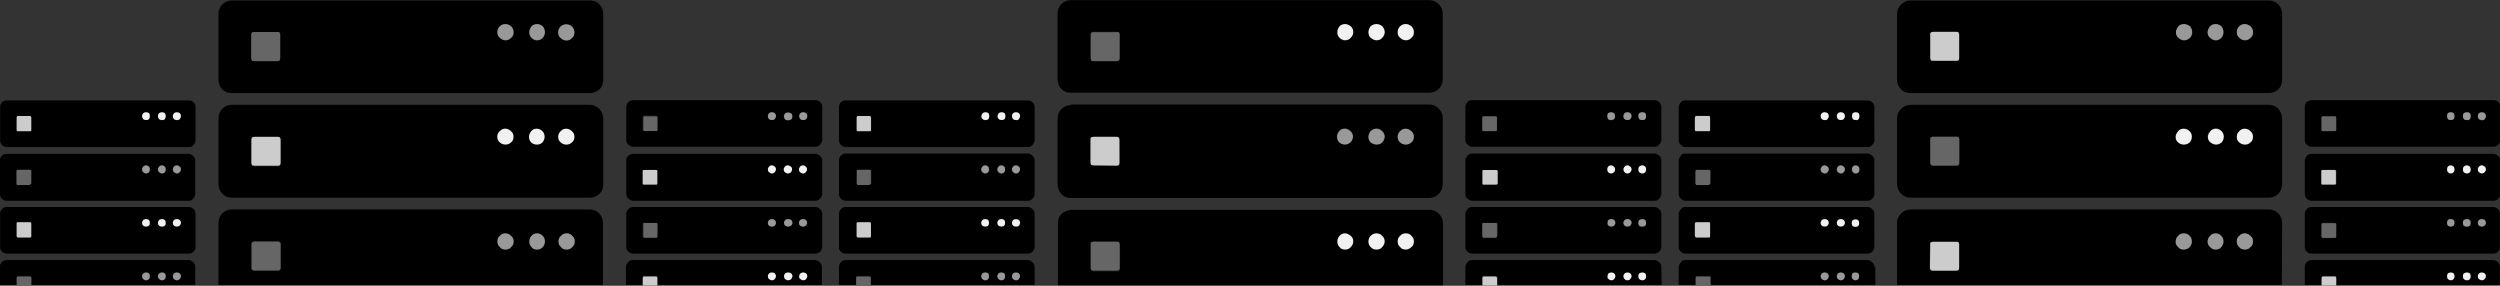 <?xml version="1.0" encoding="utf-8"?>
<!-- Generator: Adobe Illustrator 18.1.0, SVG Export Plug-In . SVG Version: 6.00 Build 0)  -->
<svg version="1.1" id="Layer_1" xmlns="http://www.w3.org/2000/svg" xmlns:xlink="http://www.w3.org/1999/xlink" x="0px" y="0px"
	 viewBox="-202.5 54 805 92" enable-background="new -202.5 54 805 92" xml:space="preserve">
<rect x="-202.5" y="54" width="805" height="92" fill="#333333" stroke="none"/>
<g transform="matrix( 1, 0, 0, 1, -114.85,-581.95) ">
	<g>
		<g id="Layer0_0_FILL">
			<path d="M447.3,721.9c0-0.7-0.2-1.1-0.7-1.5c-0.4-0.4-1-0.7-1.5-0.7h-58.7c-0.6,0-1.1,0.2-1.5,0.7c-0.4,0.4-0.7,1-0.7,1.5v5.8
				h5.5v-2.3c0-0.3,0.1-0.6,0.4-0.6h3.9c0.3,0,0.6,0.2,0.6,0.6v2.3h52.8L447.3,721.9 M431.1,726.2c-0.3,0-0.7-0.1-0.9-0.4
				c-0.2-0.2-0.3-0.6-0.3-0.9c0-0.3,0.1-0.7,0.3-0.9c0.2-0.2,0.6-0.3,0.9-0.3s0.7,0.1,0.9,0.3c0.2,0.2,0.4,0.6,0.4,0.9
				s-0.1,0.7-0.4,0.9C431.8,726.1,431.5,726.2,431.1,726.2 M437.3,725.8c-0.2,0.2-0.6,0.4-0.9,0.4s-0.7-0.1-0.9-0.4
				c-0.2-0.2-0.4-0.6-0.4-0.9c0-0.3,0.1-0.7,0.4-0.9c0.2-0.2,0.6-0.3,0.9-0.3s0.7,0.1,0.9,0.3c0.2,0.2,0.4,0.6,0.4,0.9
				C437.7,725.3,437.5,725.5,437.3,725.8 M441.2,723.7c0.3,0,0.7,0.1,0.9,0.3c0.2,0.2,0.3,0.6,0.3,0.9s-0.1,0.7-0.3,0.9
				c-0.2,0.2-0.6,0.4-0.9,0.4s-0.7-0.1-1-0.4c-0.2-0.2-0.3-0.6-0.3-0.9c0-0.3,0.1-0.7,0.3-0.9C440.4,723.8,440.8,723.7,441.2,723.7
				 M446.6,703.3c-0.4-0.4-1-0.7-1.5-0.7h-58.7c-0.6,0-1.1,0.2-1.5,0.7c-0.4,0.4-0.7,1-0.7,1.5v10.7c0,0.6,0.2,1.1,0.7,1.5
				c0.4,0.4,0.9,0.6,1.5,0.6h58.7c0.7,0,1.1-0.2,1.5-0.6c0.4-0.4,0.7-0.9,0.7-1.5v-10.7C447.3,704.2,447.1,703.7,446.6,703.3
				 M440.2,706.9c0.2-0.2,0.6-0.3,1-0.3s0.7,0.1,0.9,0.3c0.2,0.2,0.3,0.6,0.3,0.9c0,0.3-0.1,0.7-0.3,0.9c-0.2,0.2-0.6,0.3-0.9,0.3
				s-0.7-0.1-1-0.3c-0.2-0.2-0.3-0.6-0.3-0.9C439.9,707.5,440,707.1,440.2,706.9 M431.1,708.9c-0.3,0-0.7-0.1-0.9-0.3
				c-0.2-0.2-0.3-0.6-0.3-0.9c0-0.3,0.1-0.7,0.3-0.9c0.2-0.2,0.6-0.3,0.9-0.3s0.7,0.1,0.9,0.3c0.2,0.2,0.4,0.6,0.4,0.9
				c0,0.3-0.1,0.7-0.4,0.9C431.8,708.8,431.5,708.9,431.1,708.9 M437.3,708.6c-0.2,0.2-0.6,0.3-0.9,0.3s-0.7-0.1-0.9-0.3
				c-0.2-0.2-0.4-0.6-0.4-0.9c0-0.3,0.1-0.7,0.4-0.9c0.2-0.2,0.6-0.3,0.9-0.3s0.7,0.1,0.9,0.3c0.2,0.2,0.4,0.6,0.4,0.9
				C437.7,708,437.5,708.4,437.3,708.6 M394.4,712c0,0.3-0.2,0.6-0.6,0.6h-3.7c-0.3,0-0.4-0.1-0.4-0.6v-3.9c0-0.3,0.1-0.4,0.4-0.4
				h3.9c0.3,0,0.6,0.1,0.6,0.4v3.9 M447.3,687.6c0-0.7-0.2-1.1-0.7-1.5c-0.4-0.4-1-0.7-1.5-0.7h-58.7c-0.6,0-1.1,0.2-1.5,0.7
				c-0.4,0.4-0.7,1-0.7,1.5v10.8c0,0.6,0.2,1.1,0.7,1.5c0.4,0.4,1,0.7,1.5,0.7h58.7c0.6,0,1.1-0.2,1.5-0.7c0.4-0.4,0.7-0.9,0.7-1.5
				V687.6 M432,689.6c0.2,0.2,0.4,0.6,0.4,0.9c0,0.3-0.1,0.7-0.4,0.9c-0.2,0.2-0.6,0.4-0.9,0.4s-0.7-0.1-0.9-0.4
				c-0.2-0.2-0.3-0.6-0.3-0.9s0.1-0.7,0.3-0.9c0.2-0.2,0.6-0.4,0.9-0.4C431.5,689.2,431.8,689.4,432,689.6 M437.3,691.4
				c-0.2,0.2-0.6,0.4-0.9,0.4s-0.7-0.1-0.9-0.4c-0.2-0.2-0.4-0.6-0.4-0.9s0.1-0.7,0.4-0.9c0.2-0.2,0.6-0.4,0.9-0.4s0.7,0.1,0.9,0.4
				c0.2,0.3,0.4,0.6,0.4,0.9C437.7,690.9,437.5,691.2,437.3,691.4 M442.1,689.6c0.2,0.2,0.3,0.6,0.3,0.9c0,0.3-0.1,0.7-0.3,0.9
				c-0.2,0.2-0.6,0.4-0.9,0.4s-0.7-0.1-1-0.4c-0.2-0.2-0.3-0.6-0.3-0.9s0.1-0.7,0.3-0.9c0.2-0.2,0.6-0.4,1-0.4
				S441.8,689.4,442.1,689.6 M390.1,695.4c-0.3,0-0.4-0.1-0.4-0.4v-3.9c0-0.3,0.1-0.4,0.4-0.4h3.9c0.3,0,0.6,0.1,0.6,0.4v3.9
				c0,0.3-0.2,0.4-0.6,0.4H390.1 M446.6,668.8c-0.4-0.4-0.9-0.6-1.5-0.6h-58.7c-0.7,0-1.1,0.2-1.5,0.6c-0.4,0.4-0.7,1-0.7,1.5V681
				c0,0.7,0.2,1.1,0.7,1.5c0.4,0.4,1,0.7,1.5,0.7h58.7c0.6,0,1.1-0.2,1.5-0.7c0.4-0.4,0.7-0.9,0.7-1.5v-10.7
				C447.3,669.8,447.1,669.4,446.6,668.8 M439.9,673.3c0-0.3,0.1-0.7,0.3-0.9c0.2-0.2,0.6-0.3,1-0.3s0.7,0.1,0.9,0.3
				c0.2,0.2,0.3,0.6,0.3,0.9c0,0.3-0.1,0.7-0.3,1c-0.2,0.2-0.6,0.3-0.9,0.3s-0.7-0.1-1-0.3C440,674.1,439.9,673.8,439.9,673.3
				 M432,672.5c0.2,0.2,0.4,0.6,0.4,0.9c0,0.3-0.1,0.7-0.4,1c-0.2,0.2-0.6,0.3-0.9,0.3s-0.7-0.1-0.9-0.3c-0.2-0.2-0.3-0.6-0.3-1
				c0-0.3,0.1-0.7,0.3-0.9c0.2-0.2,0.6-0.3,0.9-0.3C431.5,672.1,431.8,672.2,432,672.5 M437.3,674.3c-0.2,0.2-0.6,0.3-0.9,0.3
				s-0.7-0.1-0.9-0.3c-0.2-0.2-0.4-0.6-0.4-1c0-0.3,0.1-0.7,0.4-0.9c0.2-0.2,0.6-0.3,0.9-0.3s0.7,0.1,0.9,0.3
				c0.2,0.2,0.4,0.6,0.4,0.9C437.7,673.8,437.5,674.1,437.3,674.3 M394.4,673.9v3.9c0,0.3-0.2,0.4-0.6,0.4h-3.7
				c-0.3,0-0.4-0.1-0.4-0.4v-3.9c0-0.3,0.1-0.6,0.4-0.6h3.9C394.3,673.5,394.4,673.6,394.4,673.9 M245.5,721.9
				c0-0.6-0.2-1.1-0.7-1.5c-0.4-0.4-0.9-0.7-1.5-0.7h-58.7c-0.6,0-1.1,0.2-1.5,0.7s-0.6,0.9-0.6,1.5v5.8h5.5v-2.3
				c0-0.3,0.1-0.6,0.4-0.6h3.9c0.3,0,0.4,0.2,0.4,0.6v2.3h52.8V721.9 M230.9,724.9c0,0.3-0.1,0.7-0.3,0.9c-0.2,0.2-0.6,0.4-0.9,0.4
				c-0.3,0-0.7-0.1-0.9-0.4c-0.2-0.2-0.4-0.6-0.4-0.9c0-0.3,0.1-0.7,0.4-0.9c0.2-0.2,0.6-0.3,0.9-0.3c0.3,0,0.7,0.1,0.9,0.3
				C230.7,724.3,230.9,724.5,230.9,724.9 M236,724.9c0,0.3-0.1,0.7-0.3,0.9c-0.2,0.2-0.6,0.4-0.9,0.4c-0.3,0-0.7-0.1-0.9-0.4
				c-0.2-0.2-0.4-0.6-0.4-0.9c0-0.3,0.1-0.7,0.4-0.9c0.2-0.2,0.6-0.3,0.9-0.3c0.3,0,0.7,0.1,0.9,0.3
				C235.9,724.3,236,724.5,236,724.9 M240.4,724c0.2,0.2,0.4,0.6,0.4,0.9s-0.1,0.7-0.4,0.9c-0.2,0.2-0.6,0.4-0.9,0.4
				s-0.7-0.1-0.9-0.4c-0.2-0.2-0.4-0.6-0.4-0.9c0-0.3,0.1-0.7,0.4-0.9c0.2-0.2,0.6-0.3,0.9-0.3C239.9,723.7,240.2,723.8,240.4,724
				 M245.5,704.8c0-0.6-0.2-1.1-0.7-1.5c-0.4-0.4-0.9-0.7-1.5-0.7h-58.7c-0.6,0-1.1,0.2-1.5,0.7c-0.4,0.4-0.6,0.9-0.6,1.5v10.7
				c0,0.7,0.2,1.1,0.6,1.5c0.4,0.4,1,0.6,1.5,0.6h58.7c0.7,0,1.1-0.2,1.5-0.6c0.4-0.4,0.7-1,0.7-1.5V704.8 M238.7,706.9
				c0.2-0.2,0.6-0.3,0.9-0.3s0.7,0.1,0.9,0.3c0.2,0.2,0.4,0.6,0.4,0.9c0,0.3-0.1,0.7-0.4,0.9c-0.2,0.2-0.6,0.3-0.9,0.3
				s-0.7-0.1-0.9-0.3c-0.2-0.2-0.4-0.6-0.4-0.9C238.3,707.5,238.5,707.1,238.7,706.9 M230.9,707.7c0,0.3-0.1,0.7-0.3,0.9
				c-0.2,0.2-0.6,0.3-0.9,0.3c-0.3,0-0.7-0.1-0.9-0.3c-0.2-0.2-0.4-0.6-0.4-0.9c0-0.3,0.1-0.7,0.4-0.9c0.2-0.2,0.6-0.3,0.9-0.3
				c0.3,0,0.7,0.1,0.9,0.3C230.7,707.1,230.9,707.4,230.9,707.7 M236,707.7c0,0.3-0.1,0.7-0.3,0.9c-0.2,0.2-0.6,0.3-0.9,0.3
				c-0.3,0-0.7-0.1-0.9-0.3c-0.2-0.2-0.4-0.6-0.4-0.9c0-0.3,0.1-0.7,0.4-0.9c0.2-0.2,0.6-0.3,0.9-0.3c0.3,0,0.7,0.1,0.9,0.3
				C235.9,707.1,236,707.4,236,707.7 M188.1,712v-3.9c0-0.3,0.1-0.4,0.4-0.4h3.9c0.3,0,0.4,0.1,0.4,0.4v3.9c0,0.3-0.1,0.6-0.4,0.6
				h-3.8C188.2,712.4,188.1,712.3,188.1,712 M254.2,704.8c-0.9,0.9-1.2,1.9-1.2,3.1v19.9H377v-19.9c0-1.2-0.4-2.2-1.3-3.1
				c-0.9-0.9-1.9-1.3-3.1-1.3H257.2C256.1,703.6,255.1,704.1,254.2,704.8 M263.9,714.1c0.2-0.2,0.4-0.2,0.7-0.2h7.5
				c0.6,0,0.9,0.3,0.9,0.9v7.5c0,0.7-0.3,1-0.9,1h-7.5c-0.7,0-1-0.3-1-1v-7.6C263.6,714.4,263.7,714.2,263.9,714.1 M355.6,711.1
				c0.7,0,1.3,0.2,1.8,0.8c0.4,0.4,0.8,1.1,0.8,1.8c0,0.7-0.2,1.3-0.8,1.8c-0.4,0.6-1.1,0.8-1.8,0.8s-1.3-0.2-1.9-0.8
				c-0.4-0.4-0.7-1.1-0.7-1.8c0-0.7,0.2-1.3,0.7-1.8C354.3,711.4,355,711.1,355.6,711.1 M343.6,711.9c0.4-0.6,1.1-0.8,1.8-0.8
				s1.3,0.2,1.8,0.8c0.4,0.4,0.8,1.1,0.8,1.8c0,0.7-0.2,1.3-0.8,1.8c-0.6,0.6-1.1,0.8-1.8,0.8s-1.3-0.2-1.8-0.8
				c-0.4-0.4-0.7-1.1-0.7-1.8C343,713,343.2,712.4,343.6,711.9 M363.3,711.9c0.4-0.6,1.1-0.8,1.8-0.8s1.3,0.2,1.8,0.8
				c0.6,0.4,0.8,1.1,0.8,1.8c0,0.7-0.2,1.3-0.8,1.8c-0.4,0.6-1.1,0.8-1.8,0.8s-1.3-0.2-1.8-0.8c-0.6-0.4-0.8-1.1-0.8-1.8
				C362.6,713,362.8,712.4,363.3,711.9 M245.5,687.6c0-0.6-0.2-1.1-0.7-1.5c-0.4-0.4-0.9-0.7-1.5-0.7h-58.7c-0.6,0-1.1,0.2-1.5,0.7
				c-0.4,0.4-0.6,0.9-0.6,1.5v10.8c0,0.6,0.2,1.1,0.6,1.5s1,0.7,1.5,0.7h58.7c0.6,0,1.1-0.2,1.5-0.7c0.4-0.4,0.7-0.9,0.7-1.5V687.6
				 M236,690.5c0,0.3-0.1,0.7-0.3,0.9c-0.2,0.2-0.6,0.4-0.9,0.4c-0.3,0-0.7-0.1-0.9-0.4c-0.2-0.2-0.4-0.6-0.4-0.9s0.1-0.7,0.4-0.9
				c0.2-0.2,0.6-0.4,0.9-0.4c0.3,0,0.7,0.1,0.9,0.4C235.9,689.9,236,690.2,236,690.5 M230.9,690.5c0,0.3-0.1,0.7-0.3,0.9
				c-0.2,0.2-0.6,0.4-0.9,0.4c-0.3,0-0.7-0.1-0.9-0.4c-0.2-0.2-0.4-0.6-0.4-0.9s0.1-0.7,0.4-0.9c0.2-0.2,0.6-0.4,0.9-0.4
				c0.3,0,0.7,0.1,0.9,0.4C230.7,689.9,230.9,690.2,230.9,690.5 M240.4,689.6c0.2,0.2,0.4,0.6,0.4,0.9c0,0.3-0.1,0.7-0.4,0.9
				c-0.2,0.2-0.6,0.4-0.9,0.4s-0.7-0.1-0.9-0.4c-0.2-0.2-0.4-0.6-0.4-0.9s0.1-0.7,0.4-0.9c0.2-0.2,0.6-0.4,0.9-0.4
				C239.9,689.2,240.2,689.4,240.4,689.6 M188.6,690.6h3.9c0.3,0,0.4,0.1,0.4,0.4v3.9c0,0.3-0.1,0.4-0.4,0.4h-3.9
				c-0.3,0-0.4-0.1-0.4-0.4V691C188.1,690.7,188.2,690.6,188.6,690.6 M245.5,670.4c0-0.6-0.2-1.1-0.7-1.5c-0.4-0.4-0.9-0.6-1.5-0.6
				h-58.7c-0.6,0-1.1,0.2-1.5,0.6s-0.6,1-0.6,1.5v10.7c0,0.7,0.2,1.1,0.6,1.5c0.4,0.4,1,0.7,1.5,0.7h58.7c0.7,0,1.1-0.2,1.5-0.7
				c0.4-0.4,0.7-0.9,0.7-1.5V670.4 M240.8,673.3c0,0.3-0.1,0.7-0.4,1c-0.2,0.2-0.6,0.3-0.9,0.3s-0.7-0.1-0.9-0.3
				c-0.2-0.2-0.4-0.6-0.4-1c0-0.3,0.1-0.7,0.4-0.9c0.2-0.2,0.6-0.3,0.9-0.3s0.7,0.1,0.9,0.3C240.7,672.8,240.8,673,240.8,673.3
				 M236,673.3c0,0.3-0.1,0.7-0.3,1c-0.2,0.2-0.6,0.3-0.9,0.3c-0.3,0-0.7-0.1-0.9-0.3c-0.2-0.2-0.4-0.6-0.4-1c0-0.3,0.1-0.7,0.4-0.9
				c0.2-0.2,0.6-0.3,0.9-0.3c0.3,0,0.7,0.1,0.9,0.3C235.9,672.8,236,673,236,673.3 M229.6,674.7c-0.3,0-0.7-0.1-0.9-0.3
				c-0.2-0.2-0.4-0.6-0.4-1c0-0.3,0.1-0.7,0.4-0.9c0.2-0.2,0.6-0.3,0.9-0.3s0.7,0.1,0.9,0.3c0.2,0.2,0.3,0.6,0.3,0.9
				c0,0.3-0.1,0.7-0.3,1C230.3,674.6,230,674.7,229.6,674.7 M192.9,673.9v3.9c0,0.3-0.1,0.4-0.4,0.4h-3.9c-0.3,0-0.4-0.1-0.4-0.4
				v-3.9c0-0.3,0.1-0.6,0.4-0.6h3.9C192.6,673.5,192.9,673.6,192.9,673.9 M257.2,669.8c-1.2,0-2.2,0.4-3.1,1.3
				c-0.9,0.9-1.2,1.9-1.2,3.1v21.1c0,1.2,0.4,2.2,1.2,3.1c0.8,0.9,1.9,1.3,3.1,1.3h115.3c1.2,0,2.2-0.4,3.1-1.3
				c0.9-0.9,1.3-1.9,1.3-3.1V674c0-1.2-0.4-2.2-1.3-3.1c-0.9-0.9-1.9-1.3-3.1-1.3H257.2 M272.9,688.3c0,0.7-0.3,0.9-0.9,0.9h-7.5
				c-0.7,0-1-0.3-1-0.9v-7.5c0-0.2,0.1-0.4,0.2-0.6c0.2-0.2,0.4-0.2,0.7-0.2h7.5c0.6,0,0.9,0.3,0.9,0.9L272.9,688.3 M366.8,678.2
				c0.6,0.6,0.8,1.1,0.8,1.8c0,0.7-0.2,1.3-0.8,1.8c-0.4,0.4-1.1,0.7-1.8,0.7s-1.3-0.2-1.8-0.7c-0.6-0.4-0.8-1.1-0.8-1.8
				c0-0.7,0.2-1.3,0.8-1.8c0.4-0.4,1.1-0.8,1.8-0.8S366.2,677.7,366.8,678.2 M358.2,679.9c0,0.7-0.2,1.3-0.8,1.8
				c-0.4,0.4-1.1,0.7-1.8,0.7c-0.7,0-1.3-0.2-1.9-0.7c-0.4-0.4-0.7-1.1-0.7-1.8c0-0.7,0.2-1.3,0.7-1.8c0.6-0.4,1.1-0.8,1.9-0.8
				s1.3,0.2,1.8,0.8C357.8,678.7,358.2,679.3,358.2,679.9 M347.9,679.9c0,0.7-0.2,1.3-0.8,1.8c-0.6,0.4-1.1,0.7-1.8,0.7
				s-1.3-0.2-1.8-0.7c-0.4-0.4-0.7-1.1-0.7-1.8c0-0.7,0.2-1.3,0.7-1.8c0.4-0.4,1.1-0.8,1.8-0.8c0.8,0,1.3,0.2,1.8,0.8
				C347.6,678.7,347.9,679.3,347.9,679.9 M376.9,640.4c0-1.2-0.4-2.2-1.3-3.1c-0.9-0.9-1.9-1.3-3.1-1.3H257.2
				c-1.2,0-2.2,0.4-3.1,1.3c-0.9,0.9-1.2,1.9-1.2,3.1v21.1c0,1.2,0.4,2.2,1.2,3.1c0.9,0.9,1.9,1.2,3.1,1.2h115.3
				c1.2,0,2.2-0.4,3.1-1.2c0.9-0.9,1.3-1.9,1.3-3.1L376.9,640.4 M353.8,644.5c0.6-0.4,1.1-0.7,1.9-0.7c0.8,0,1.3,0.2,1.8,0.7
				c0.4,0.6,0.8,1.1,0.8,1.9c0,0.8-0.2,1.3-0.8,1.8c-0.4,0.4-1.1,0.8-1.8,0.8c-0.7,0-1.3-0.2-1.9-0.8c-0.4-0.4-0.7-1.1-0.7-1.8
				C353.1,645.6,353.3,645,353.8,644.5 M343.6,644.5c0.4-0.4,1.1-0.7,1.8-0.7c0.8,0,1.3,0.2,1.8,0.7c0.4,0.6,0.8,1.1,0.8,1.9
				c0,0.8-0.2,1.3-0.8,1.8c-0.6,0.4-1.1,0.8-1.8,0.8s-1.3-0.2-1.8-0.8c-0.4-0.4-0.7-1.1-0.7-1.8C343,645.6,343.2,645,343.6,644.5
				 M363.3,644.5c0.4-0.4,1.1-0.7,1.8-0.7s1.3,0.2,1.8,0.7c0.6,0.6,0.8,1.1,0.8,1.9c0,0.8-0.2,1.3-0.8,1.8c-0.4,0.4-1.1,0.8-1.8,0.8
				s-1.3-0.2-1.8-0.8c-0.6-0.4-0.8-1.1-0.8-1.8C362.6,645.6,362.8,645,363.3,644.5 M272.9,654.6c0,0.2-0.1,0.4-0.2,0.7
				c-0.1,0.2-0.3,0.2-0.7,0.2h-7.5c-0.2,0-0.4-0.1-0.7-0.2c-0.2-0.2-0.2-0.4-0.2-0.7v-7.5c0-0.2,0.1-0.4,0.2-0.7
				c0.2-0.2,0.4-0.2,0.7-0.2h7.5c0.2,0,0.4,0.1,0.7,0.2c0.2,0.2,0.3,0.4,0.2,0.7V654.6 M106.5,707.8c0-1.2-0.4-2.2-1.2-3.1
				c-0.8-0.9-1.9-1.3-3.1-1.3H-13c-1.2,0-2.2,0.4-3.1,1.3c-0.8,0.9-1.2,1.9-1.2,3.1v19.9h123.8V707.8 M85.3,711.1
				c0.7,0,1.3,0.2,1.8,0.8c0.4,0.4,0.7,1.1,0.7,1.8c0,0.7-0.2,1.3-0.7,1.8c-0.6,0.6-1.1,0.8-1.8,0.8c-0.7,0-1.3-0.2-1.8-0.8
				c-0.4-0.4-0.7-1.1-0.7-1.8c0-0.7,0.2-1.3,0.7-1.8C83.9,711.4,84.6,711.1,85.3,711.1 M73.4,711.9c0.4-0.6,1.1-0.8,1.8-0.8
				c0.7,0,1.3,0.2,1.8,0.8c0.6,0.4,0.8,1.1,0.8,1.8c0,0.7-0.2,1.3-0.8,1.8c-0.4,0.6-1.1,0.8-1.8,0.8c-0.7,0-1.3-0.2-1.8-0.8
				c-0.6-0.4-0.8-1.1-0.8-1.8C72.7,713,72.9,712.4,73.4,711.9 M93,715.5c-0.6-0.4-0.8-1.1-0.8-1.8c0-0.7,0.2-1.3,0.8-1.8
				c0.4-0.6,1.1-0.8,1.8-0.8c0.7,0,1.3,0.2,1.8,0.8c0.6,0.4,0.8,1.1,0.8,1.8c0,0.7-0.2,1.3-0.8,1.8c-0.4,0.6-1.1,0.8-1.8,0.8
				C94.1,716.3,93.4,716,93,715.5 M-6.6,722.1v-7.5c0-0.6,0.3-0.9,1-0.9h7.5c0.6,0,0.9,0.3,0.9,0.9v7.5c0,0.7-0.3,1-0.9,1h-7.5
				C-6.3,723.1-6.6,722.8-6.6,722.1 M114.7,703.3c-0.4,0.4-0.7,1-0.7,1.5v10.7c0,0.6,0.2,1.1,0.7,1.5c0.4,0.4,0.9,0.6,1.5,0.6h58.7
				c0.6,0,1.1-0.2,1.5-0.6s0.7-1,0.7-1.5v-10.7c0-0.6-0.2-1.1-0.7-1.5c-0.4-0.4-0.9-0.7-1.5-0.7h-58.7
				C115.5,702.6,115.1,702.9,114.7,703.3 M124,708.1v3.9c0,0.3-0.1,0.6-0.4,0.6h-3.9c-0.3,0-0.4-0.1-0.4-0.6v-3.9
				c0-0.3,0.1-0.4,0.4-0.4h3.9C123.9,707.8,124,707.9,124,708.1 M172.3,707.7c0,0.3-0.1,0.7-0.4,0.9c-0.2,0.2-0.6,0.3-0.9,0.3
				c-0.3,0-0.7-0.1-0.9-0.3c-0.2-0.2-0.4-0.6-0.4-0.9c0-0.3,0.1-0.7,0.4-0.9c0.2-0.2,0.6-0.3,0.9-0.3c0.3,0,0.7,0.1,0.9,0.3
				C172,707.1,172.3,707.4,172.3,707.7 M161.8,706.9c0.2,0.2,0.4,0.6,0.4,0.9c0,0.3-0.1,0.7-0.4,0.9c-0.2,0.2-0.6,0.3-0.9,0.3
				c-0.3,0-0.7-0.1-0.9-0.3c-0.2-0.2-0.4-0.6-0.4-0.9c0-0.3,0.1-0.7,0.4-0.9c0.2-0.2,0.6-0.3,0.9-0.3
				C161.3,706.5,161.6,706.7,161.8,706.9 M165.2,708.6c-0.2-0.2-0.4-0.6-0.4-0.9c0-0.3,0.1-0.7,0.4-0.9c0.2-0.2,0.6-0.3,0.9-0.3
				c0.3,0,0.7,0.1,1,0.3c0.2,0.2,0.4,0.6,0.4,0.9c0,0.3-0.1,0.7-0.4,0.9c-0.2,0.2-0.6,0.3-1,0.3
				C165.8,708.9,165.4,708.8,165.2,708.6 M119.4,725.4c0-0.3,0.1-0.6,0.4-0.6h3.9c0.3,0,0.4,0.2,0.4,0.6v2.3H177v-5.8
				c0-0.6-0.2-1.1-0.7-1.5c-0.4-0.4-0.9-0.7-1.5-0.7h-58.7c-0.6,0-1.1,0.2-1.5,0.7c-0.4,0.4-0.7,1-0.7,1.5v5.8h5.5V725.4
				 M162.2,724.9c0,0.3-0.1,0.7-0.4,0.9c-0.2,0.2-0.6,0.4-0.9,0.4c-0.3,0-0.7-0.1-0.9-0.4c-0.2-0.2-0.4-0.6-0.4-0.9
				c0-0.3,0.1-0.7,0.4-0.9c0.2-0.2,0.6-0.3,0.9-0.3c0.3,0,0.7,0.1,0.9,0.3C162,724.3,162.2,724.5,162.2,724.9 M165.2,725.8
				c-0.2-0.2-0.4-0.6-0.4-0.9c0-0.3,0.1-0.7,0.4-0.9c0.2-0.2,0.6-0.3,0.9-0.3c0.3,0,0.7,0.1,1,0.3c0.2,0.2,0.4,0.6,0.4,0.9
				s-0.1,0.7-0.4,0.9c-0.2,0.2-0.6,0.4-1,0.4C165.8,726.2,165.4,726.1,165.2,725.8 M170.9,726.2c-0.3,0-0.7-0.1-0.9-0.4
				c-0.2-0.2-0.4-0.6-0.4-0.9c0-0.3,0.1-0.7,0.4-0.9c0.2-0.2,0.6-0.3,0.9-0.3c0.3,0,0.7,0.1,0.9,0.3c0.2,0.2,0.4,0.6,0.4,0.9
				s-0.1,0.7-0.4,0.9C171.6,726.1,171.3,726.2,170.9,726.2 M114,687.6v10.8c0,0.6,0.2,1.1,0.7,1.5c0.4,0.4,1,0.7,1.5,0.7h58.7
				c0.6,0,1.1-0.2,1.5-0.7c0.4-0.4,0.7-0.9,0.7-1.5v-10.7c0-0.6-0.2-1.1-0.7-1.5c-0.4-0.4-0.9-0.7-1.5-0.7h-58.7
				c-0.6,0-1.1,0.2-1.5,0.7C114.1,686.5,114,687,114,687.6 M124,694.9c0,0.3-0.1,0.4-0.4,0.4h-3.9c-0.3,0-0.4-0.1-0.4-0.4V691
				c0-0.3,0.1-0.4,0.4-0.4h3.9c0.3,0,0.4,0.1,0.4,0.4V694.9 M159.6,690.5c0-0.3,0.1-0.7,0.4-0.9c0.2-0.2,0.6-0.4,0.9-0.4
				c0.3,0,0.7,0.1,0.9,0.4c0.2,0.2,0.4,0.6,0.4,0.9c0,0.3-0.1,0.7-0.4,0.9c-0.2,0.2-0.6,0.4-0.9,0.4c-0.3,0-0.7-0.1-0.9-0.4
				C159.8,691.2,159.6,690.9,159.6,690.5 M167,689.6c0.2,0.2,0.4,0.6,0.4,0.9c0,0.3-0.1,0.7-0.4,0.9c-0.2,0.2-0.6,0.4-1,0.4
				c-0.3,0-0.7-0.1-0.9-0.4c-0.2-0.2-0.4-0.6-0.4-0.9s0.1-0.7,0.4-0.9c0.3-0.2,0.6-0.4,0.9-0.4C166.4,689.2,166.8,689.4,167,689.6
				 M170.9,691.8c-0.3,0-0.7-0.1-0.9-0.4c-0.2-0.2-0.4-0.6-0.4-0.9s0.1-0.7,0.4-0.9c0.3-0.2,0.6-0.4,0.9-0.4c0.3,0,0.7,0.1,0.9,0.4
				c0.2,0.3,0.4,0.6,0.4,0.9c0,0.3-0.1,0.7-0.4,0.9C171.6,691.7,171.3,691.8,170.9,691.8 M105.3,671c-0.9-0.9-1.9-1.3-3.1-1.3H-13
				c-1.2,0-2.2,0.4-3.1,1.3c-0.8,0.9-1.2,1.9-1.2,3.1v21.1c0,1.2,0.4,2.2,1.2,3.1c0.9,0.9,1.9,1.3,3.1,1.3h115.3
				c1.2,0,2.2-0.4,3.1-1.3c0.9-0.9,1.2-1.9,1.2-3.1v-21.1C106.5,672.9,106.2,671.9,105.3,671 M96.5,681.8c-0.4,0.4-1.1,0.7-1.8,0.7
				s-1.3-0.2-1.8-0.7c-0.6-0.4-0.8-1.1-0.8-1.8c0-0.7,0.2-1.3,0.8-1.8c0.4-0.4,1.1-0.8,1.8-0.8c0.7,0,1.3,0.2,1.8,0.8
				c0.6,0.6,0.8,1.1,0.8,1.8S97,681.3,96.5,681.8 M87,678.2c0.4,0.6,0.7,1.1,0.7,1.8c0,0.7-0.2,1.3-0.7,1.8
				c-0.6,0.4-1.1,0.7-1.8,0.7s-1.3-0.2-1.8-0.7c-0.4-0.4-0.7-1.1-0.7-1.8c0-0.7,0.2-1.3,0.7-1.8c0.5-0.5,1.1-0.8,1.8-0.8
				C86,677.4,86.6,677.7,87,678.2 M77.6,679.9c0,0.7-0.2,1.3-0.8,1.8c-0.4,0.4-1.1,0.7-1.8,0.7c-0.7,0-1.3-0.2-1.8-0.7
				c-0.6-0.4-0.8-1.1-0.8-1.8c0-0.7,0.2-1.3,0.8-1.8c0.4-0.4,1.1-0.8,1.8-0.8c0.7,0,1.3,0.2,1.8,0.8
				C77.3,678.7,77.6,679.3,77.6,679.9 M-5.7,680.2h7.5c0.6,0,0.9,0.3,0.9,0.9v7.5c0,0.7-0.3,0.9-0.9,0.9h-7.5c-0.7,0-1-0.3-1-0.9
				v-7.5C-6.6,680.4-6.3,680.2-5.7,680.2 M114.7,668.8c-0.4,0.4-0.7,1-0.7,1.5V681c0,0.7,0.2,1.1,0.7,1.5c0.4,0.4,1,0.7,1.5,0.7
				h58.7c0.6,0,1.1-0.2,1.5-0.7c0.4-0.4,0.7-1,0.7-1.5v-10.7c0-0.6-0.2-1.1-0.7-1.5c-0.4-0.4-0.9-0.6-1.5-0.6h-58.7
				C115.5,668.3,115,668.5,114.7,668.8 M124,677.7c0,0.3-0.1,0.4-0.4,0.4h-3.9c-0.3,0-0.4-0.1-0.4-0.4v-3.9c0-0.3,0.1-0.6,0.4-0.6
				h3.9c0.3,0,0.4,0.2,0.4,0.6V677.7 M159.6,673.3c0-0.3,0.1-0.7,0.4-0.9c0.2-0.2,0.6-0.3,0.9-0.3c0.3,0,0.7,0.1,0.9,0.3
				c0.2,0.2,0.4,0.6,0.4,0.9c0,0.3-0.1,0.7-0.4,1c-0.2,0.2-0.6,0.3-0.9,0.3c-0.3,0-0.7-0.1-0.9-0.3
				C159.8,674.1,159.6,673.8,159.6,673.3 M172.3,673.3c0,0.3-0.1,0.7-0.4,1c-0.3,0.3-0.6,0.3-0.9,0.3c-0.3,0-0.7-0.1-0.9-0.3
				c-0.2-0.2-0.4-0.6-0.4-1c0-0.3,0.1-0.7,0.4-0.9c0.3-0.2,0.6-0.3,0.9-0.3c0.3,0,0.7,0.1,0.9,0.3C172,672.7,172.3,673,172.3,673.3
				 M167.4,673.3c0,0.3-0.1,0.7-0.4,1c-0.3,0.3-0.6,0.3-1,0.3c-0.3,0-0.7-0.1-0.9-0.3c-0.2-0.2-0.4-0.6-0.4-1c0-0.3,0.1-0.7,0.4-0.9
				c0.3-0.2,0.6-0.3,0.9-0.3c0.3,0,0.7,0.1,1,0.3C167.3,672.7,167.4,673,167.4,673.3 M-87.1,720.4c-0.4,0.4-0.6,0.9-0.6,1.5v5.8h5.4
				v-2.3c0-0.3,0.1-0.6,0.4-0.6h3.9c0.3,0,0.4,0.2,0.4,0.6v2.3h52.8v-5.8c0-0.7-0.2-1.1-0.6-1.5c-0.4-0.4-1-0.7-1.5-0.7h-58.7
				C-86.1,719.7-86.7,719.9-87.1,720.4 M-39.4,724.9c0,0.3-0.1,0.7-0.3,0.9c-0.2,0.2-0.6,0.4-0.9,0.4c-0.3,0-0.7-0.1-0.9-0.4
				c-0.2-0.2-0.4-0.6-0.4-0.9c0-0.3,0.1-0.7,0.4-0.9c0.2-0.2,0.6-0.3,0.9-0.3c0.3,0,0.7,0.1,0.9,0.3
				C-39.5,724.3-39.4,724.5-39.4,724.9 M-34.2,724.9c0,0.3-0.1,0.7-0.3,0.9c-0.2,0.2-0.6,0.4-0.9,0.4c-0.3,0-0.7-0.1-0.9-0.4
				c-0.2-0.2-0.4-0.6-0.4-0.9c0-0.3,0.1-0.7,0.4-0.9c0.2-0.2,0.6-0.3,0.9-0.3c0.3,0,0.7,0.1,0.9,0.3
				C-34.4,724.3-34.2,724.5-34.2,724.9 M-29.4,724.9c0,0.3-0.1,0.7-0.4,0.9c-0.2,0.2-0.6,0.4-0.9,0.4c-0.3,0-0.7-0.1-0.9-0.4
				c-0.2-0.2-0.4-0.6-0.4-0.9c0-0.3,0.1-0.7,0.4-0.9c0.2-0.2,0.6-0.3,0.9-0.3c0.3,0,0.7,0.1,0.9,0.3
				C-29.5,724.3-29.4,724.5-29.4,724.9 M-87.6,704.8v10.7c0,0.7,0.2,1.1,0.6,1.5c0.4,0.4,1,0.6,1.5,0.6h58.7c0.7,0,1.1-0.2,1.5-0.6
				s0.6-0.9,0.6-1.5v-10.7c0-0.7-0.2-1.1-0.6-1.5s-1-0.7-1.5-0.7h-58.7c-0.6,0-1.1,0.2-1.5,0.7C-87.5,703.7-87.6,704.2-87.6,704.8
				 M-39.7,706.9c0.2,0.2,0.3,0.6,0.3,0.9c0,0.3-0.1,0.7-0.3,0.9c-0.2,0.2-0.6,0.3-0.9,0.3c-0.3,0-0.7-0.1-0.9-0.3
				c-0.2-0.2-0.4-0.6-0.4-0.9c0-0.3,0.1-0.7,0.4-0.9c0.2-0.2,0.6-0.3,0.9-0.3C-40.3,706.5-40,706.7-39.7,706.9 M-77.5,708.1v3.9
				c0,0.3-0.1,0.6-0.4,0.6h-3.9c-0.3,0-0.4-0.1-0.4-0.6v-3.9c0-0.3,0.1-0.4,0.4-0.4h3.9C-77.6,707.8-77.5,707.9-77.5,708.1
				 M-36.3,706.9c0.2-0.2,0.6-0.3,0.9-0.3c0.3,0,0.7,0.1,0.9,0.3c0.2,0.2,0.3,0.6,0.3,0.9c0,0.3-0.1,0.7-0.3,0.9
				c-0.2,0.2-0.6,0.3-0.9,0.3c-0.3,0-0.7-0.1-0.9-0.3c-0.2-0.2-0.4-0.6-0.4-0.9C-36.7,707.5-36.6,707.1-36.3,706.9 M-29.4,707.7
				c0,0.3-0.1,0.7-0.4,0.9c-0.2,0.2-0.6,0.3-0.9,0.3c-0.3,0-0.7-0.1-0.9-0.3c-0.2-0.2-0.4-0.6-0.4-0.9c0-0.3,0.1-0.7,0.4-0.9
				c0.2-0.2,0.6-0.3,0.9-0.3c0.3,0,0.7,0.1,0.9,0.3C-29.5,707.1-29.4,707.4-29.4,707.7 M-85.6,685.5c-0.6,0-1.1,0.2-1.5,0.7
				c-0.4,0.4-0.6,0.9-0.6,1.5v10.7c0,0.6,0.2,1.1,0.6,1.5c0.4,0.4,1,0.7,1.5,0.7h58.7c0.6,0,1.1-0.2,1.5-0.7
				c0.4-0.4,0.6-0.9,0.6-1.5v-10.7c0-0.7-0.2-1.1-0.6-1.5c-0.4-0.4-1-0.7-1.5-0.7H-85.6 M-77.5,694.9c0,0.3-0.1,0.4-0.4,0.4h-3.9
				c-0.3,0-0.4-0.1-0.4-0.4V691c0-0.3,0.1-0.4,0.4-0.4h3.9c0.3,0,0.4,0.1,0.4,0.4V694.9 M-40.6,691.8c-0.3,0-0.7-0.1-0.9-0.4
				c-0.2-0.2-0.4-0.6-0.4-0.9s0.1-0.7,0.4-0.9c0.2-0.2,0.6-0.4,0.9-0.4s0.7,0.1,0.9,0.4c0.2,0.2,0.3,0.6,0.3,0.9
				c0,0.3-0.1,0.7-0.3,0.9C-40,691.7-40.3,691.8-40.6,691.8 M-29.4,690.5c0,0.3-0.1,0.7-0.4,0.9c-0.2,0.2-0.6,0.4-0.9,0.4
				c-0.3,0-0.7-0.1-0.9-0.4c-0.2-0.2-0.4-0.6-0.4-0.9s0.1-0.7,0.4-0.9c0.2-0.2,0.6-0.4,0.9-0.4c0.3,0,0.7,0.1,0.9,0.4
				C-29.5,689.9-29.4,690.2-29.4,690.5 M-34.2,690.5c0,0.3-0.1,0.7-0.3,0.9c-0.2,0.2-0.6,0.4-0.9,0.4c-0.3,0-0.7-0.1-0.9-0.4
				c-0.2-0.2-0.4-0.6-0.4-0.9s0.1-0.7,0.4-0.9c0.2-0.2,0.6-0.4,0.9-0.4c0.3,0,0.7,0.1,0.9,0.4C-34.4,689.9-34.2,690.2-34.2,690.5
				 M-87.6,670.4v10.7c0,0.7,0.2,1.1,0.6,1.5c0.4,0.4,1,0.7,1.5,0.7h58.7c0.6,0,1.1-0.2,1.5-0.7c0.4-0.4,0.6-0.9,0.6-1.5v-10.7
				c0-0.6-0.2-1.1-0.6-1.5c-0.4-0.4-0.9-0.6-1.5-0.6h-58.7c-0.6,0-1.1,0.2-1.5,0.6C-87.5,669.4-87.6,669.8-87.6,670.4 M-77.5,673.9
				v3.9c0,0.3-0.1,0.4-0.4,0.4h-3.9c-0.3,0-0.4-0.1-0.4-0.4v-3.9c0-0.3,0.1-0.6,0.4-0.6h3.9C-77.6,673.5-77.5,673.6-77.5,673.9
				 M-39.4,673.3c0,0.3-0.1,0.7-0.3,1c-0.2,0.2-0.6,0.3-0.9,0.3c-0.3,0-0.7-0.1-0.9-0.3c-0.2-0.2-0.4-0.6-0.4-1
				c0-0.3,0.1-0.7,0.4-0.9c0.2-0.2,0.6-0.3,0.9-0.3c0.3,0,0.7,0.1,0.9,0.3C-39.5,672.8-39.4,673-39.4,673.3 M-29.8,672.5
				c0.2,0.2,0.4,0.6,0.4,0.9c0,0.3-0.1,0.7-0.4,1c-0.2,0.2-0.6,0.3-0.9,0.3c-0.3,0-0.7-0.1-0.9-0.3c-0.2-0.2-0.4-0.6-0.4-1
				c0-0.3,0.1-0.7,0.4-0.9c0.2-0.2,0.6-0.3,0.9-0.3C-30.4,672.2-30.1,672.2-29.8,672.5 M-35.5,674.7c-0.3,0-0.7-0.1-0.9-0.3
				c-0.2-0.2-0.4-0.6-0.4-1c0-0.3,0.1-0.7,0.4-0.9c0.2-0.2,0.6-0.3,0.9-0.3c0.3,0,0.7,0.1,0.9,0.3c0.2,0.2,0.3,0.6,0.3,0.9
				c0,0.3-0.1,0.7-0.3,1C-34.8,674.6-35.1,674.7-35.5,674.7 M-16.1,637.4c-0.8,0.9-1.2,1.9-1.2,3.1v21.1c0,1.2,0.4,2.2,1.2,3.1
				c0.9,0.9,1.9,1.2,3.1,1.2h115.3c1.2,0,2.2-0.4,3.1-1.2c0.9-0.9,1.2-1.9,1.2-3.1v-21.1c0-1.2-0.4-2.2-1.2-3.1
				c-0.8-0.9-1.9-1.3-3.1-1.3H-13C-14.2,636.1-15.2,636.6-16.1,637.4 M83.5,644.5c0.4-0.4,1.1-0.7,1.8-0.7c0.8,0,1.3,0.2,1.8,0.7
				c0.4,0.6,0.7,1.1,0.7,1.9c0,0.8-0.2,1.3-0.7,1.8c-0.6,0.4-1.1,0.8-1.8,0.8c-0.7,0-1.3-0.2-1.8-0.8c-0.4-0.4-0.7-1.1-0.7-1.8
				C82.8,645.6,83.1,645,83.5,644.5 M73.4,644.5c0.4-0.4,1.1-0.7,1.8-0.7c0.7,0,1.3,0.2,1.8,0.7c0.6,0.6,0.8,1.1,0.8,1.9
				c0,0.8-0.2,1.3-0.8,1.8c-0.4,0.4-1.1,0.8-1.8,0.8c-0.7,0-1.3-0.2-1.8-0.8c-0.6-0.4-0.8-1.1-0.8-1.8
				C72.7,645.6,72.9,645,73.4,644.5 M94.7,643.7c0.7,0,1.3,0.2,1.8,0.7c0.6,0.6,0.8,1.1,0.8,1.9c0,0.8-0.2,1.3-0.8,1.8
				c-0.4,0.4-1.1,0.8-1.8,0.8s-1.3-0.2-1.8-0.8c-0.6-0.4-0.8-1.1-0.8-1.8c0-0.7,0.2-1.3,0.8-1.9C93.4,644,94.1,643.7,94.7,643.7
				 M1.8,655.6h-7.5c-0.7,0-1-0.3-1-0.9v-7.5c0-0.2,0.1-0.4,0.2-0.7c0.2-0.2,0.4-0.2,0.7-0.2h7.5c0.2,0,0.4,0.1,0.7,0.2
				c0.2,0.2,0.3,0.4,0.2,0.7v7.5c0,0.2-0.1,0.4-0.2,0.7C2.2,655.5,2,655.6,1.8,655.6 M515.9,721.9c0-0.6-0.2-1.1-0.7-1.5
				c-0.4-0.4-0.9-0.7-1.5-0.7H455c-0.6,0-1.1,0.2-1.4,0.7c-0.4,0.4-0.7,1-0.7,1.5v5.8h5.5v-2.3c0-0.3,0.2-0.6,0.6-0.6h3.9
				c0.3,0,0.4,0.2,0.4,0.6v2.3h52.9v-5.8 M501.2,724.9c0,0.3-0.1,0.7-0.4,0.9c-0.2,0.2-0.6,0.4-0.9,0.4s-0.7-0.1-0.9-0.4
				c-0.2-0.2-0.4-0.6-0.4-0.9c0-0.3,0.1-0.7,0.4-0.9c0.2-0.2,0.6-0.3,0.9-0.3s0.7,0.1,0.9,0.3C501,724.3,501.2,724.5,501.2,724.9
				 M506,724c0.2,0.2,0.4,0.6,0.4,0.9s-0.1,0.7-0.4,0.9c-0.2,0.2-0.6,0.4-0.9,0.4s-0.7-0.1-0.9-0.4c-0.2-0.2-0.4-0.6-0.4-0.9
				c0-0.3,0.1-0.7,0.4-0.9c0.2-0.2,0.6-0.3,0.9-0.3C505.4,723.7,505.8,723.8,506,724 M508.9,725.8c-0.2-0.2-0.3-0.6-0.3-0.9
				c0-0.3,0.1-0.7,0.3-0.9c0.2-0.2,0.6-0.3,0.9-0.3s0.7,0.1,0.9,0.3c0.2,0.2,0.3,0.6,0.3,0.9s-0.1,0.7-0.3,0.9
				c-0.2,0.2-0.6,0.4-0.9,0.4C509.5,726.2,509.3,726.1,508.9,725.8 M515.9,704.8c0-0.6-0.2-1.1-0.7-1.5c-0.4-0.4-0.9-0.7-1.5-0.7
				H455c-0.6,0-1.1,0.2-1.4,0.7c-0.4,0.4-0.7,1-0.7,1.5v10.7c0,0.6,0.2,1.1,0.7,1.5c0.4,0.4,0.9,0.6,1.4,0.6h58.7
				c0.7,0,1.1-0.2,1.5-0.6c0.4-0.4,0.7-1,0.7-1.5V704.8 M506.4,707.7c0,0.3-0.1,0.7-0.4,0.9c-0.2,0.2-0.6,0.3-0.9,0.3
				s-0.7-0.1-0.9-0.3c-0.2-0.2-0.4-0.6-0.4-0.9c0-0.3,0.1-0.7,0.4-0.9c0.2-0.2,0.6-0.3,0.9-0.3s0.7,0.1,0.9,0.3
				C506.2,707.1,506.4,707.4,506.4,707.7 M508.9,708.6c-0.2-0.2-0.3-0.6-0.3-0.9c0-0.3,0.1-0.7,0.3-0.9c0.2-0.2,0.6-0.3,0.9-0.3
				s0.7,0.1,0.9,0.3c0.2,0.2,0.3,0.6,0.3,0.9c0,0.3-0.1,0.7-0.3,0.9c-0.2,0.2-0.6,0.3-0.9,0.3C509.5,708.9,509.3,708.8,508.9,708.6
				 M501.2,707.7c0,0.3-0.1,0.7-0.4,0.9c-0.2,0.2-0.6,0.3-0.9,0.3s-0.7-0.1-0.9-0.3c-0.2-0.2-0.4-0.6-0.4-0.9c0-0.3,0.1-0.7,0.4-0.9
				c0.2-0.2,0.6-0.3,0.9-0.3s0.7,0.1,0.9,0.3C501,707.1,501.2,707.4,501.2,707.7 M463,712c0,0.3-0.1,0.6-0.4,0.6h-3.9
				c-0.3,0-0.6-0.1-0.6-0.6v-3.9c0-0.3,0.2-0.4,0.6-0.4h3.9c0.3,0,0.4,0.1,0.4,0.4V712 M515.9,687.6c0-0.6-0.2-1.1-0.7-1.5
				c-0.4-0.4-0.9-0.7-1.5-0.7H455c-0.6,0-1.1,0.2-1.4,0.7c-0.4,0.4-0.7,1-0.7,1.5v10.8c0,0.6,0.2,1.1,0.7,1.5
				c0.4,0.4,0.9,0.7,1.4,0.7h58.7c0.6,0,1.1-0.2,1.5-0.7c0.4-0.4,0.7-0.9,0.7-1.5V687.6 M501.2,690.5c0,0.3-0.1,0.7-0.4,0.9
				c-0.2,0.2-0.6,0.4-0.9,0.4s-0.7-0.1-0.9-0.4c-0.2-0.2-0.4-0.6-0.4-0.9s0.1-0.7,0.4-0.9c0.2-0.2,0.6-0.4,0.9-0.4s0.7,0.1,0.9,0.4
				C501,690,501.2,690.2,501.2,690.5 M511,690.5c0,0.3-0.1,0.7-0.3,0.9c-0.2,0.2-0.6,0.4-0.9,0.4s-0.7-0.1-0.9-0.4
				c-0.2-0.2-0.3-0.6-0.3-0.9s0.1-0.7,0.3-0.9c0.2-0.2,0.6-0.4,0.9-0.4s0.7,0.1,0.9,0.4C510.9,689.9,511,690.2,511,690.5
				 M506.4,690.5c0,0.3-0.1,0.7-0.4,0.9c-0.2,0.2-0.6,0.4-0.9,0.4s-0.7-0.1-0.9-0.4c-0.2-0.2-0.4-0.6-0.4-0.9s0.1-0.7,0.4-0.9
				c0.2-0.2,0.6-0.4,0.9-0.4s0.7,0.1,0.9,0.4C506.2,689.9,506.4,690.2,506.4,690.5 M458.8,695.4c-0.3,0-0.6-0.1-0.6-0.4v-3.9
				c0-0.3,0.2-0.4,0.6-0.4h3.9c0.3,0,0.4,0.1,0.4,0.4v3.9c0,0.3-0.1,0.4-0.4,0.4H458.8 M515.9,670.4c0-0.6-0.2-1.1-0.7-1.5
				c-0.4-0.4-0.9-0.6-1.5-0.6H455c-0.6,0-1.1,0.2-1.4,0.6c-0.4,0.4-0.7,1-0.7,1.5v10.7c0,0.6,0.2,1.1,0.7,1.5
				c0.4,0.4,0.9,0.7,1.4,0.7h58.7c0.7,0,1.1-0.2,1.5-0.7c0.4-0.4,0.7-0.9,0.7-1.5V670.4 M511,673.3c0,0.3-0.1,0.7-0.3,1
				c-0.2,0.2-0.6,0.3-0.9,0.3s-0.7-0.1-0.9-0.3c-0.2-0.2-0.3-0.6-0.3-1c0-0.3,0.1-0.7,0.3-0.9c0.2-0.2,0.6-0.3,0.9-0.3
				s0.7,0.1,0.9,0.3C510.9,672.8,511,673,511,673.3 M506.4,673.3c0,0.3-0.1,0.7-0.4,1c-0.2,0.2-0.6,0.3-0.9,0.3s-0.7-0.1-0.9-0.3
				c-0.2-0.2-0.4-0.6-0.4-1c0-0.3,0.1-0.7,0.4-0.9c0.2-0.2,0.6-0.3,0.9-0.3s0.7,0.1,0.9,0.3C506.2,672.8,506.4,673,506.4,673.3
				 M501.2,673.3c0,0.3-0.1,0.7-0.4,1c-0.3,0.3-0.6,0.3-0.9,0.3s-0.7-0.1-0.9-0.3c-0.2-0.2-0.4-0.6-0.4-1c0-0.3,0.1-0.7,0.4-0.9
				c0.2-0.2,0.6-0.3,0.9-0.3s0.7,0.1,0.9,0.3C501,672.7,501.2,673,501.2,673.3 M463,677.7c0,0.3-0.1,0.4-0.4,0.4h-3.9
				c-0.3,0-0.6-0.1-0.6-0.4v-3.9c0-0.3,0.2-0.6,0.6-0.6h3.9c0.3,0,0.4,0.2,0.4,0.6V677.7 M647.2,707.8c0-1.2-0.4-2.2-1.2-3.1
				c-0.9-0.9-1.9-1.3-3.1-1.3H527.6c-1.2,0-2.2,0.4-3.1,1.3c-0.9,0.9-1.3,1.9-1.3,3.1v19.9h123.9L647.2,707.8 M624,711.9
				c0.6-0.6,1.1-0.8,1.8-0.8c0.7,0,1.3,0.2,1.8,0.8c0.4,0.4,0.7,1.1,0.7,1.8c0,0.7-0.2,1.3-0.7,1.8c-0.4,0.6-1.1,0.8-1.8,0.8
				s-1.3-0.2-1.8-0.8c-0.4-0.4-0.8-1.1-0.8-1.8C623.3,713,623.6,712.4,624,711.9 M615.6,711.1c0.7,0,1.3,0.2,1.9,0.8
				c0.4,0.4,0.7,1.1,0.7,1.8c0,0.7-0.2,1.3-0.7,1.8c-0.6,0.6-1.1,0.8-1.9,0.8c-0.8,0-1.3-0.2-1.8-0.8c-0.4-0.4-0.8-1.1-0.8-1.8
				c0-0.7,0.2-1.3,0.8-1.8C614.3,711.4,614.9,711.1,615.6,711.1 M635.2,711.1c0.7,0,1.3,0.2,1.8,0.8c0.6,0.4,0.8,1.1,0.8,1.8
				c0,0.7-0.2,1.3-0.8,1.8c-0.4,0.6-1.1,0.8-1.8,0.8c-0.7,0-1.3-0.2-1.8-0.8c-0.6-0.4-0.8-1.1-0.8-1.8c0-0.7,0.2-1.3,0.8-1.8
				C634,711.4,634.6,711.1,635.2,711.1 M533.8,714.6c0-0.2,0.1-0.4,0.2-0.6c0.2-0.2,0.4-0.2,0.7-0.2h7.5c0.2,0,0.4,0.1,0.7,0.2
				c0.2,0.1,0.2,0.3,0.2,0.6v7.5c0,0.7-0.3,1-0.9,1h-7.5c-0.7,0-1-0.3-1-1L533.8,714.6 M656.6,719.7c-0.6,0-1.1,0.2-1.5,0.7
				c-0.4,0.4-0.6,0.9-0.6,1.5v5.8h5.5v-2.3c0-0.3,0.1-0.6,0.4-0.6h3.9c0.3,0,0.4,0.2,0.4,0.6v2.3h52.6v-5.8c0-0.7-0.2-1.1-0.6-1.5
				c-0.4-0.4-1-0.7-1.5-0.7H656.6 M702.7,724.9c0,0.3-0.1,0.7-0.3,0.9c-0.2,0.2-0.6,0.4-0.9,0.4c-0.3,0-0.7-0.1-0.9-0.4
				c-0.2-0.2-0.3-0.6-0.3-0.9c0-0.3,0.1-0.7,0.3-0.9c0.2-0.2,0.6-0.3,0.9-0.3c0.3,0,0.7,0.1,0.9,0.3
				C702.6,724.3,702.7,724.5,702.7,724.9 M708,724.9c0,0.3-0.1,0.7-0.3,0.9c-0.2,0.2-0.6,0.4-0.9,0.4s-0.7-0.1-1-0.4
				c-0.2-0.2-0.3-0.6-0.3-0.9c0-0.3,0.1-0.7,0.3-0.9c0.2-0.2,0.6-0.3,1-0.3c0.3,0,0.7,0.1,0.9,0.3C707.9,724.3,708,724.5,708,724.9
				 M712.8,724.9c0,0.3-0.1,0.7-0.4,0.9c-0.2,0.2-0.6,0.4-0.9,0.4c-0.3,0-0.7-0.1-0.9-0.4c-0.2-0.2-0.4-0.6-0.4-0.9
				c0-0.3,0.1-0.7,0.4-0.9c0.2-0.2,0.6-0.3,0.9-0.3c0.3,0,0.7,0.1,0.9,0.3C712.6,724.3,712.8,724.5,712.8,724.9 M656.6,702.6
				c-0.6,0-1.1,0.2-1.5,0.7c-0.4,0.4-0.6,0.9-0.6,1.5v10.7c0,0.7,0.2,1.1,0.6,1.5c0.4,0.4,1,0.6,1.5,0.6h58.6c0.7,0,1.1-0.2,1.5-0.6
				s0.6-0.9,0.6-1.5v-10.7c0-0.7-0.2-1.1-0.6-1.5c-0.4-0.4-1-0.7-1.5-0.7H656.6 M664.7,708.1v3.9c0,0.3-0.1,0.6-0.4,0.6h-3.9
				c-0.3,0-0.4-0.1-0.4-0.6v-3.9c0-0.3,0.1-0.4,0.4-0.4h3.9C664.5,707.8,664.7,707.9,664.7,708.1 M707.6,706.9
				c0.2,0.2,0.3,0.6,0.3,0.9c0,0.3-0.1,0.7-0.3,0.9c-0.2,0.2-0.6,0.3-0.9,0.3s-0.7-0.1-1-0.3c-0.2-0.2-0.3-0.6-0.3-0.9
				c0-0.3,0.1-0.7,0.3-0.9c0.2-0.2,0.6-0.3,1-0.3C707.1,706.5,707.4,706.7,707.6,706.9 M712.8,707.7c0,0.3-0.1,0.7-0.4,0.9
				c-0.2,0.2-0.6,0.3-0.9,0.3c-0.3,0-0.7-0.1-0.9-0.3c-0.2-0.2-0.4-0.6-0.4-0.9c0-0.3,0.1-0.7,0.4-0.9c0.2-0.2,0.6-0.3,0.9-0.3
				c0.3,0,0.7,0.1,0.9,0.3C712.6,707.1,712.8,707.4,712.8,707.7 M702.7,707.7c0,0.3-0.1,0.7-0.3,0.9c-0.2,0.2-0.6,0.3-0.9,0.3
				c-0.3,0-0.7-0.1-0.9-0.3c-0.2-0.2-0.3-0.6-0.3-0.9c0-0.3,0.1-0.7,0.3-0.9c0.2-0.2,0.6-0.3,0.9-0.3c0.3,0,0.7,0.1,0.9,0.3
				C702.6,707.1,702.7,707.4,702.7,707.7 M655.1,686.2c-0.4,0.4-0.6,0.9-0.6,1.5v10.7c0,0.6,0.2,1.1,0.6,1.5c0.4,0.4,1,0.7,1.5,0.7
				h58.7c0.6,0,1.1-0.2,1.5-0.7c0.4-0.4,0.6-0.9,0.6-1.5v-10.7c0-0.7-0.2-1.1-0.6-1.5c-0.4-0.4-1-0.7-1.5-0.7h-58.7
				C656,685.5,655.5,685.7,655.1,686.2 M664.7,694.9c0,0.3-0.1,0.4-0.4,0.4h-3.9c-0.3,0-0.4-0.1-0.4-0.4V691c0-0.3,0.1-0.4,0.4-0.4
				h3.9c0.3,0,0.4,0.1,0.4,0.4V694.9 M702.7,690.5c0,0.3-0.1,0.7-0.3,0.9c-0.2,0.2-0.6,0.4-0.9,0.4c-0.3,0-0.7-0.1-0.9-0.4
				c-0.2-0.2-0.3-0.6-0.3-0.9s0.1-0.7,0.3-0.9c0.2-0.2,0.6-0.4,0.9-0.4c0.3,0,0.7,0.1,0.9,0.4C702.6,689.9,702.7,690.2,702.7,690.5
				 M712.8,690.5c0,0.3-0.1,0.7-0.4,0.9c-0.2,0.2-0.6,0.4-0.9,0.4c-0.3,0-0.7-0.1-0.9-0.4c-0.2-0.2-0.4-0.6-0.4-0.9s0.1-0.7,0.4-0.9
				c0.2-0.2,0.6-0.4,0.9-0.4c0.3,0,0.7,0.1,0.9,0.4C712.6,689.9,712.8,690.2,712.8,690.5 M708,690.5c0,0.3-0.1,0.7-0.3,0.9
				c-0.2,0.2-0.6,0.4-0.9,0.4s-0.7-0.1-1-0.4c-0.2-0.2-0.3-0.6-0.3-0.9s0.1-0.7,0.3-0.9c0.2-0.2,0.6-0.4,1-0.4
				c0.3,0,0.7,0.1,0.9,0.4C707.9,689.9,708,690.2,708,690.5 M646,671c-0.9-0.9-1.9-1.3-3.1-1.3H527.6c-1.2,0-2.2,0.4-3.1,1.3
				c-0.9,0.9-1.3,1.9-1.3,3.1v21.1c0,1.2,0.4,2.2,1.3,3.1c0.9,0.9,1.9,1.3,3.1,1.3h115.3c1.2,0,2.2-0.4,3.1-1.3
				c0.8-0.9,1.2-1.9,1.2-3.1v-21.1C647.2,672.9,646.7,671.9,646,671 M635.2,677.4c0.7,0,1.3,0.2,1.8,0.8c0.6,0.6,0.8,1.1,0.8,1.8
				c0,0.7-0.2,1.3-0.8,1.8c-0.4,0.4-1.1,0.7-1.8,0.7c-0.7,0-1.3-0.2-1.8-0.7c-0.6-0.4-0.8-1.1-0.8-1.8c0-0.7,0.2-1.3,0.8-1.8
				S634.6,677.4,635.2,677.4 M628.3,679.9c0,0.7-0.2,1.3-0.7,1.8c-0.4,0.4-1.1,0.7-1.8,0.7c-0.7,0-1.3-0.2-1.8-0.7
				c-0.4-0.4-0.8-1.1-0.8-1.8c0-0.7,0.2-1.3,0.8-1.8s1.1-0.8,1.8-0.8s1.3,0.2,1.8,0.8C628.1,678.7,628.3,679.3,628.3,679.9
				 M615.6,677.4c0.8,0,1.3,0.2,1.9,0.8c0.4,0.6,0.7,1.1,0.7,1.8c0,0.7-0.2,1.3-0.7,1.8c-0.6,0.4-1.1,0.7-1.9,0.7
				c-0.8,0-1.3-0.2-1.8-0.7c-0.4-0.4-0.8-1.1-0.8-1.8c0-0.7,0.2-1.3,0.8-1.8C614.3,677.7,614.9,677.4,615.6,677.4 M543.2,680.9v7.5
				c0,0.7-0.3,0.9-0.9,0.9h-7.5c-0.7,0-1-0.3-1-0.9v-7.5c0-0.2,0.1-0.4,0.2-0.6c0.2-0.2,0.4-0.2,0.7-0.2h7.5c0.2,0,0.4,0.1,0.7,0.2
				C543.2,680.5,543.2,680.7,543.2,680.9 M655.1,668.8c-0.4,0.4-0.6,1-0.6,1.5V681c0,0.7,0.2,1.1,0.6,1.5c0.4,0.4,1,0.7,1.5,0.7
				h58.7c0.6,0,1.1-0.2,1.5-0.7c0.4-0.4,0.6-0.9,0.6-1.5v-10.7c0-0.6-0.2-1.1-0.6-1.5c-0.4-0.4-0.9-0.6-1.5-0.6h-58.7
				C656,668.3,655.5,668.5,655.1,668.8 M664.7,673.9v3.9c0,0.3-0.1,0.4-0.4,0.4h-3.9c-0.3,0-0.4-0.1-0.4-0.4v-3.9
				c0-0.3,0.1-0.6,0.4-0.6h3.9C664.5,673.5,664.7,673.6,664.7,673.9 M712.4,672.5c0.2,0.2,0.4,0.6,0.4,0.9c0,0.3-0.1,0.7-0.4,1
				c-0.2,0.2-0.6,0.3-0.9,0.3c-0.3,0-0.7-0.1-0.9-0.3c-0.2-0.2-0.4-0.6-0.4-1c0-0.3,0.1-0.7,0.4-0.9c0.2-0.2,0.6-0.3,0.9-0.3
				C711.8,672.1,712.1,672.2,712.4,672.5 M708,673.3c0,0.3-0.1,0.7-0.3,1c-0.2,0.2-0.6,0.3-0.9,0.3s-0.7-0.1-1-0.3
				c-0.2-0.2-0.3-0.6-0.3-1c0-0.3,0.1-0.7,0.3-0.9c0.2-0.2,0.6-0.3,1-0.3c0.3,0,0.7,0.1,0.9,0.3C707.9,672.8,708,673,708,673.3
				 M702.7,673.3c0,0.3-0.1,0.7-0.3,1c-0.2,0.2-0.6,0.3-0.9,0.3c-0.3,0-0.7-0.1-0.9-0.3c-0.2-0.2-0.3-0.6-0.3-1
				c0-0.3,0.1-0.7,0.3-0.9c0.2-0.2,0.6-0.3,0.9-0.3c0.3,0,0.7,0.1,0.9,0.3C702.6,672.8,702.7,673,702.7,673.3 M527.6,636.1
				c-1.2,0-2.2,0.4-3.1,1.3c-0.9,0.9-1.3,1.9-1.3,3.1v21.1c0,1.2,0.4,2.2,1.3,3.1c0.9,0.9,1.9,1.2,3.1,1.2h115.3
				c1.2,0,2.2-0.4,3.1-1.2c0.8-0.9,1.2-1.9,1.2-3.1v-21.1c0-1.2-0.4-2.2-1.2-3.1c-0.9-0.9-1.9-1.3-3.1-1.3H527.6 M624,644.5
				c0.6-0.4,1.1-0.7,1.8-0.7c0.7,0,1.3,0.2,1.8,0.7c0.4,0.6,0.7,1.1,0.7,1.9c0,0.7-0.2,1.3-0.7,1.8c-0.4,0.4-1.1,0.8-1.8,0.8
				s-1.3-0.2-1.8-0.8c-0.4-0.4-0.8-1.1-0.8-1.8C623.3,645.6,623.6,645,624,644.5 M613.9,644.5c0.4-0.4,1.1-0.7,1.8-0.7
				c0.8,0,1.3,0.2,1.9,0.7c0.4,0.6,0.7,1.1,0.7,1.9c0,0.8-0.2,1.3-0.7,1.8c-0.6,0.4-1.1,0.8-1.9,0.8c-0.8,0-1.3-0.2-1.8-0.8
				c-0.4-0.4-0.8-1.1-0.8-1.8C613.1,645.6,613.5,645,613.9,644.5 M633.5,644.5c0.4-0.4,1.1-0.7,1.8-0.7s1.3,0.2,1.8,0.7
				c0.6,0.6,0.8,1.1,0.8,1.9c0,0.8-0.2,1.3-0.8,1.8c-0.4,0.4-1.1,0.8-1.8,0.8c-0.7,0-1.3-0.2-1.8-0.8c-0.6-0.4-0.8-1.1-0.8-1.8
				C632.7,645.5,633,645,633.5,644.5 M543.2,647.2v7.5c0,0.2-0.1,0.4-0.2,0.7c-0.2,0.2-0.4,0.2-0.7,0.2h-7.5c-0.2,0-0.4-0.1-0.7-0.2
				c-0.2-0.2-0.3-0.4-0.2-0.7v-7.5c0-0.2,0.1-0.4,0.2-0.7c0.2-0.2,0.4-0.2,0.7-0.2h7.5c0.2,0,0.4,0.1,0.7,0.2
				C543.2,646.7,543.2,646.9,543.2,647.2z"/>
		</g>
	</g>
</g>
<g transform="matrix( 1, 0, 0, 1, 0,-7) ">
	<g>
		<g id="Layer0_1_FILL">
			<path fill="#666666" d="M-197.1,150.5v2.3h4.7v-2.3c0-0.3-0.1-0.4-0.4-0.4h-4C-196.9,150-197.1,150.2-197.1,150.5 M-192.9,120.4
				c0.3,0,0.4-0.2,0.4-0.6v-3.7c0-0.3-0.1-0.4-0.4-0.4h-3.9c-0.3,0-0.4,0.1-0.4,0.4v3.9c0,0.3,0.1,0.6,0.4,0.6h3.9 M-113.1,148.1
				c0.6,0,0.9-0.3,0.9-0.9v-7.5c0-0.6-0.3-0.9-0.9-0.9h-7.5c-0.7,0-0.9,0.3-0.9,0.9v7.5c0,0.7,0.3,0.9,0.9,0.9H-113.1 M-112.5,80.4
				c0.2-0.2,0.2-0.4,0.2-0.7v-7.5c0-0.2-0.1-0.4-0.2-0.7c-0.1-0.3-0.3-0.2-0.7-0.2h-7.5c-0.2,0-0.4,0.1-0.7,0.2
				c-0.2,0.2-0.2,0.4-0.2,0.7v7.5c0,0.7,0.3,1,0.9,1h7.5C-112.8,80.6-112.6,80.6-112.5,80.4 M8.8,137.5c0.3,0,0.4-0.2,0.4-0.6v-3.7
				c0-0.3-0.1-0.4-0.4-0.4H5.1c-0.3,0-0.4,0.1-0.4,0.4v3.7c0,0.3,0.1,0.6,0.4,0.6H8.8 M8.8,103.2c0.3,0,0.4-0.1,0.4-0.4v-3.9
				c0-0.3-0.1-0.4-0.4-0.4H5.1c-0.3,0-0.4,0.1-0.4,0.4v3.9c0,0.3,0.1,0.4,0.4,0.4H8.8 M73.2,150.5v2.3h4.7v-2.3
				c0-0.3-0.1-0.4-0.4-0.4h-3.7C73.4,150,73.2,150.2,73.2,150.5 M77.5,120.4c0.3,0,0.4-0.2,0.4-0.6v-3.7c0-0.3-0.1-0.4-0.4-0.4h-3.7
				c-0.3,0-0.4,0.1-0.4,0.4v3.9c0,0.3,0.1,0.6,0.4,0.6h3.7 M157.1,148.1c0.6,0,0.9-0.3,0.9-0.9v-7.5c0-0.6-0.3-0.9-0.9-0.9h-7.5
				c-0.2,0-0.4,0.1-0.7,0.2c-0.2,0.1-0.2,0.3-0.2,0.7v7.5c0,0.7,0.3,0.9,1,0.9L157.1,148.1 M157.8,80.4c0.2-0.2,0.2-0.4,0.2-0.7
				v-7.5c0-0.2-0.1-0.4-0.2-0.7c-0.1-0.3-0.3-0.1-0.7-0.1h-7.5c-0.2,0-0.4,0.1-0.7,0.2c-0.2,0.2-0.2,0.4-0.2,0.7v7.5
				c0,0.2,0.1,0.4,0.2,0.7c0.2,0.2,0.4,0.2,0.7,0.2h7.5C157.4,80.6,157.6,80.6,157.8,80.4 M279.1,137.5c0.3,0,0.4-0.2,0.4-0.6v-3.7
				c0-0.3-0.1-0.4-0.4-0.4h-3.9c-0.3,0-0.4,0.1-0.4,0.4v3.7c0,0.3,0.1,0.6,0.4,0.6H279.1 M279.1,103.2c0.3,0,0.4-0.1,0.4-0.4v-3.9
				c0-0.3-0.1-0.4-0.4-0.4h-3.9c-0.3,0-0.4,0.1-0.4,0.4v3.9c0,0.3,0.1,0.4,0.4,0.4H279.1 M343.5,150.5v2.3h4.7v-2.3
				c0-0.3-0.1-0.4-0.4-0.4h-3.9C343.6,150,343.5,150.2,343.5,150.5 M347.8,120.4c0.3,0,0.4-0.2,0.4-0.6v-3.7c0-0.3-0.1-0.4-0.4-0.4
				h-3.9c-0.3,0-0.4,0.1-0.4,0.4v3.9c0,0.3,0.1,0.6,0.4,0.6h3.9 M427.5,114.3c0.7,0,0.9-0.3,0.9-1v-7.5c0-0.2-0.1-0.4-0.2-0.6
				c-0.2-0.2-0.4-0.2-0.7-0.2H420c-0.2,0-0.4,0.1-0.7,0.2c-0.2,0.1-0.2,0.3-0.2,0.6v7.5c0,0.7,0.3,1,0.9,1H427.5 M545,137
				c0,0.3,0.1,0.6,0.4,0.6h3.9c0.3,0,0.4-0.2,0.4-0.6v-3.7c0-0.3-0.1-0.4-0.4-0.4h-3.9c-0.3,0-0.4,0.1-0.4,0.4V137 M549.3,103.2
				c0.3,0,0.4-0.1,0.4-0.4v-3.9c0-0.3-0.1-0.4-0.4-0.4h-3.9c-0.3,0-0.4,0.1-0.4,0.4v3.9c0,0.3,0.1,0.4,0.4,0.4H549.3z"/>
		</g>
	</g>
</g>
<g transform="matrix( 1, 0, 0, 1, -114.85,-581.95) ">
	<g>
		<g id="Layer0_2_FILL">
			<path fill="#999999" d="M347.2,681.8c0.4-0.4,0.8-1.1,0.8-1.8c0-0.7-0.2-1.3-0.8-1.8c-0.4-0.4-1.1-0.8-1.8-0.8
				c-0.7,0-1.3,0.2-1.8,0.8c-0.4,0.6-0.7,1.1-0.7,1.8c0,0.7,0.2,1.3,0.7,1.8c0.4,0.4,1.1,0.7,1.8,0.7
				C346.1,682.5,346.6,682.3,347.2,681.8 M357.4,681.8c0.4-0.4,0.8-1.1,0.8-1.8c0-0.7-0.2-1.3-0.8-1.8c-0.4-0.4-1.1-0.8-1.8-0.8
				s-1.3,0.2-1.9,0.8c-0.4,0.6-0.7,1.1-0.7,1.8c0,0.7,0.2,1.3,0.7,1.8c0.6,0.4,1.1,0.7,1.9,0.7C356.4,682.5,357,682.3,357.4,681.8
				 M366.8,681.8c0.6-0.4,0.8-1.1,0.8-1.8c0-0.7-0.2-1.3-0.8-1.8c-0.4-0.4-1.1-0.8-1.8-0.8s-1.3,0.2-1.8,0.8
				c-0.6,0.6-0.8,1.1-0.8,1.8c0,0.7,0.2,1.3,0.8,1.8c0.4,0.4,1.1,0.7,1.8,0.7S366.2,682.3,366.8,681.8 M436.4,708.9
				c0.3,0,0.7-0.1,0.9-0.3c0.2-0.2,0.4-0.6,0.4-0.9c0-0.3-0.1-0.7-0.4-0.9c-0.2-0.2-0.6-0.3-0.9-0.3s-0.7,0.1-0.9,0.3
				c-0.2,0.2-0.4,0.6-0.4,0.9c0,0.3,0.1,0.7,0.4,0.9C435.7,708.8,436,708.9,436.4,708.9 M430.3,708.6c0.2,0.2,0.6,0.3,0.9,0.3
				s0.7-0.1,0.9-0.3c0.2-0.2,0.4-0.6,0.4-0.9c0-0.3-0.1-0.7-0.4-0.9c-0.2-0.2-0.6-0.3-0.9-0.3s-0.7,0.1-0.9,0.3
				c-0.2,0.2-0.3,0.6-0.3,0.9C430,708,430,708.4,430.3,708.6 M442.1,708.6c0.2-0.2,0.3-0.6,0.3-0.9c0-0.3-0.1-0.7-0.3-0.9
				c-0.2-0.2-0.6-0.3-0.9-0.3s-0.7,0.1-1,0.3c-0.2,0.2-0.3,0.6-0.3,0.9c0,0.3,0.1,0.7,0.3,0.9c0.2,0.2,0.6,0.3,1,0.3
				S441.8,708.8,442.1,708.6 M435.5,674.3c0.2,0.2,0.6,0.3,0.9,0.3s0.7-0.1,0.9-0.3c0.2-0.2,0.4-0.6,0.4-1c0-0.3-0.1-0.7-0.4-0.9
				c-0.3-0.2-0.6-0.3-0.9-0.3s-0.7,0.1-0.9,0.3c-0.2,0.2-0.4,0.6-0.4,0.9C435.1,673.8,435.2,674.1,435.5,674.3 M432.4,673.3
				c0-0.3-0.1-0.7-0.4-0.9c-0.2-0.2-0.6-0.3-0.9-0.3s-0.7,0.1-0.9,0.3c-0.2,0.2-0.3,0.6-0.3,0.9c0,0.3,0.1,0.7,0.3,1
				c0.2,0.2,0.6,0.3,0.9,0.3s0.7-0.1,0.9-0.3C432.3,674.1,432.4,673.8,432.4,673.3 M442.1,674.3c0.2-0.2,0.3-0.6,0.3-1
				c0-0.3-0.1-0.7-0.3-0.9c-0.2-0.2-0.6-0.3-0.9-0.3s-0.7,0.1-1,0.3c-0.2,0.2-0.3,0.6-0.3,0.9c0,0.3,0.1,0.7,0.3,1
				c0.2,0.2,0.6,0.3,1,0.3S441.8,674.6,442.1,674.3 M164.8,707.7c0,0.3,0.1,0.7,0.4,0.9c0.2,0.2,0.6,0.3,0.9,0.3
				c0.3,0,0.7-0.1,1-0.3c0.2-0.2,0.4-0.6,0.4-0.9c0-0.3-0.1-0.7-0.4-0.9c-0.2-0.2-0.6-0.3-1-0.3c-0.3,0-0.7,0.1-0.9,0.3
				C165,707.1,164.8,707.4,164.8,707.7 M162.2,707.7c0-0.3-0.1-0.7-0.4-0.9c-0.2-0.2-0.6-0.3-0.9-0.3c-0.3,0-0.7,0.1-0.9,0.3
				c-0.2,0.2-0.4,0.6-0.4,0.9c0,0.3,0.1,0.7,0.4,0.9c0.2,0.2,0.6,0.3,0.9,0.3c0.3,0,0.7-0.1,0.9-0.3
				C162,708.4,162.2,708,162.2,707.7 M171.8,708.6c0.2-0.2,0.4-0.6,0.4-0.9c0-0.3-0.1-0.7-0.4-0.9c-0.2-0.2-0.6-0.3-0.9-0.3
				c-0.3,0-0.7,0.1-0.9,0.3c-0.2,0.2-0.4,0.6-0.4,0.9c0,0.3,0.1,0.7,0.4,0.9c0.2,0.2,0.6,0.3,0.9,0.3
				C171.2,708.9,171.6,708.8,171.8,708.6 M166.1,674.7c0.3,0,0.7-0.1,1-0.3c0.3-0.2,0.4-0.6,0.4-1c0-0.3-0.1-0.7-0.4-0.9
				c-0.3-0.2-0.6-0.3-1-0.3c-0.3,0-0.7,0.1-0.9,0.3c-0.2,0.2-0.4,0.6-0.4,0.9c0,0.3,0.1,0.7,0.4,1
				C165.5,674.7,165.8,674.7,166.1,674.7 M172.3,673.3c0-0.3-0.1-0.7-0.4-0.9c-0.3-0.2-0.6-0.3-0.9-0.3c-0.3,0-0.7,0.1-0.9,0.3
				c-0.2,0.2-0.4,0.6-0.4,0.9c0,0.3,0.1,0.7,0.4,1c0.3,0.3,0.6,0.3,0.9,0.3c0.3,0,0.7-0.1,0.9-0.3
				C172.1,674.1,172.3,673.8,172.3,673.3 M159.6,673.3c0,0.3,0.1,0.7,0.4,1c0.2,0.2,0.6,0.3,0.9,0.3c0.3,0,0.7-0.1,0.9-0.3
				c0.2-0.2,0.4-0.6,0.4-1c0-0.3-0.1-0.7-0.4-0.9c-0.2-0.2-0.6-0.3-0.9-0.3c-0.3,0-0.7,0.1-0.9,0.3
				C159.8,672.8,159.6,673,159.6,673.3 M240.4,725.8c0.2-0.2,0.4-0.6,0.4-0.9c0-0.3-0.1-0.7-0.4-0.9c-0.2-0.2-0.6-0.3-0.9-0.3
				s-0.7,0.1-0.9,0.3c-0.2,0.2-0.4,0.6-0.4,0.9s0.1,0.7,0.4,0.9c0.2,0.2,0.6,0.4,0.9,0.4C239.9,726.2,240.2,726.1,240.4,725.8
				 M235.7,725.8c0.2-0.2,0.3-0.6,0.3-0.9c0-0.3-0.1-0.7-0.3-0.9c-0.2-0.2-0.6-0.3-0.9-0.3c-0.3,0-0.7,0.1-0.9,0.3
				c-0.2,0.2-0.4,0.6-0.4,0.9s0.1,0.7,0.4,0.9c0.2,0.2,0.6,0.4,0.9,0.4C235.1,726.2,235.5,726.1,235.7,725.8 M230.5,725.8
				c0.2-0.2,0.3-0.6,0.3-0.9c0-0.3-0.1-0.7-0.3-0.9c-0.2-0.2-0.6-0.3-0.9-0.3s-0.7,0.1-0.9,0.3c-0.2,0.2-0.4,0.6-0.4,0.9
				s0.1,0.7,0.4,0.9c0.2,0.2,0.6,0.4,0.9,0.4C229.9,726.2,230.3,726.1,230.5,725.8 M240.4,691.4c0.2-0.2,0.4-0.6,0.4-0.9
				s-0.1-0.7-0.4-0.9c-0.2-0.2-0.6-0.4-0.9-0.4s-0.7,0.1-0.9,0.4c-0.2,0.2-0.4,0.6-0.4,0.9c0,0.3,0.1,0.7,0.4,0.9
				c0.2,0.2,0.6,0.4,0.9,0.4C239.9,691.8,240.2,691.7,240.4,691.4 M230.5,691.4c0.2-0.2,0.3-0.6,0.3-0.9s-0.1-0.7-0.3-0.9
				c-0.2-0.2-0.6-0.4-0.9-0.4s-0.7,0.1-0.9,0.4c-0.2,0.2-0.4,0.6-0.4,0.9c0,0.3,0.1,0.7,0.4,0.9c0.2,0.2,0.6,0.4,0.9,0.4
				S230.3,691.7,230.5,691.4 M235.7,691.4c0.2-0.2,0.3-0.6,0.3-0.9s-0.1-0.7-0.3-0.9c-0.2-0.2-0.6-0.4-0.9-0.4
				c-0.3,0-0.7,0.1-0.9,0.4c-0.2,0.2-0.4,0.6-0.4,0.9c0,0.3,0.1,0.7,0.4,0.9c0.2,0.2,0.6,0.4,0.9,0.4S235.5,691.7,235.7,691.4
				 M-29.8,725.8c0.2-0.2,0.4-0.6,0.4-0.9c0-0.3-0.1-0.7-0.4-0.9c-0.2-0.2-0.6-0.3-0.9-0.3c-0.3,0-0.7,0.1-0.9,0.3
				c-0.2,0.2-0.4,0.6-0.4,0.9s0.1,0.7,0.4,0.9c0.2,0.2,0.6,0.4,0.9,0.4C-30.4,726.2-30.1,726.1-29.8,725.8 M-34.6,725.8
				c0.2-0.2,0.3-0.6,0.3-0.9c0-0.3-0.1-0.7-0.3-0.9c-0.2-0.2-0.6-0.3-0.9-0.3c-0.3,0-0.7,0.1-0.9,0.3c-0.2,0.2-0.4,0.6-0.4,0.9
				s0.1,0.7,0.4,0.9c0.2,0.2,0.6,0.4,0.9,0.4C-35.2,726.2-34.8,726.1-34.6,725.8 M-34.6,691.4c0.2-0.2,0.3-0.6,0.3-0.9
				s-0.1-0.7-0.3-0.9c-0.2-0.2-0.6-0.4-0.9-0.4c-0.3,0-0.7,0.1-0.9,0.4c-0.2,0.2-0.4,0.6-0.4,0.9c0,0.3,0.1,0.7,0.4,0.9
				c0.2,0.2,0.6,0.4,0.9,0.4C-35.2,691.8-34.8,691.7-34.6,691.4 M-29.8,691.4c0.2-0.2,0.4-0.6,0.4-0.9s-0.1-0.7-0.4-0.9
				c-0.2-0.2-0.6-0.4-0.9-0.4c-0.3,0-0.7,0.1-0.9,0.4c-0.2,0.2-0.4,0.6-0.4,0.9c0,0.3,0.1,0.7,0.4,0.9c0.2,0.2,0.6,0.4,0.9,0.4
				C-30.4,691.8-30.1,691.7-29.8,691.4 M92.2,713.7c0,0.7,0.2,1.3,0.8,1.8c0.4,0.6,1.1,0.8,1.8,0.8c0.7,0,1.3-0.2,1.8-0.8
				c0.6-0.4,0.8-1.1,0.8-1.8c0-0.7-0.2-1.3-0.8-1.8c-0.4-0.6-1.1-0.8-1.8-0.8s-1.3,0.2-1.8,0.8C92.4,712.4,92.2,713,92.2,713.7
				 M75.1,711.1c-0.7,0-1.3,0.2-1.8,0.8c-0.6,0.4-0.8,1.1-0.8,1.8c0,0.7,0.2,1.3,0.8,1.8c0.4,0.6,1.1,0.8,1.8,0.8
				c0.7,0,1.3-0.2,1.8-0.8c0.6-0.4,0.8-1.1,0.8-1.8c0-0.7-0.2-1.3-0.8-1.8C76.4,711.4,75.8,711.1,75.1,711.1 M85.3,711.1
				c-0.7,0-1.3,0.2-1.8,0.8c-0.4,0.4-0.7,1.1-0.7,1.8c0,0.7,0.2,1.3,0.7,1.8c0.4,0.6,1.1,0.8,1.8,0.8s1.3-0.2,1.8-0.8
				c0.4-0.4,0.7-1.1,0.7-1.8c0-0.7-0.2-1.3-0.7-1.8C86.6,711.4,85.9,711.1,85.3,711.1 M-39.7,725.8c0.2-0.2,0.3-0.6,0.3-0.9
				c0-0.3-0.1-0.7-0.3-0.9c-0.2-0.2-0.6-0.3-0.9-0.3c-0.3,0-0.7,0.1-0.9,0.3c-0.2,0.2-0.4,0.6-0.4,0.9s0.1,0.7,0.4,0.9
				c0.2,0.2,0.6,0.4,0.9,0.4C-40.3,726.2-40,726.1-39.7,725.8 M-39.7,691.4c0.2-0.2,0.3-0.6,0.3-0.9s-0.1-0.7-0.3-0.9
				c-0.2-0.2-0.6-0.4-0.9-0.4c-0.3,0-0.7,0.1-0.9,0.4c-0.2,0.2-0.4,0.6-0.4,0.9c0,0.3,0.1,0.7,0.4,0.9c0.2,0.2,0.6,0.4,0.9,0.4
				S-40,691.7-39.7,691.4 M96.5,644.5c-0.4-0.4-1.1-0.7-1.8-0.7s-1.3,0.2-1.8,0.7c-0.6,0.6-0.8,1.1-0.8,1.9c0,0.8,0.2,1.3,0.8,1.8
				c0.4,0.4,1.1,0.8,1.8,0.8c0.7,0,1.3-0.2,1.8-0.8c0.6-0.4,0.8-1.1,0.8-1.8C97.3,645.6,97,645,96.5,644.5 M85.3,643.7
				c-0.7,0-1.3,0.2-1.8,0.7c-0.4,0.6-0.7,1.1-0.7,1.9c0,0.8,0.2,1.3,0.7,1.8c0.5,0.5,1.1,0.8,1.8,0.8s1.3-0.2,1.8-0.8
				c0.4-0.4,0.7-1.1,0.7-1.8c0-0.7-0.2-1.3-0.7-1.9C86.6,644,86,643.7,85.3,643.7 M75.1,643.7c-0.7,0-1.3,0.2-1.8,0.7
				c-0.6,0.6-0.8,1.1-0.8,1.9c0,0.8,0.2,1.3,0.8,1.8c0.4,0.4,1.1,0.8,1.8,0.8c0.7,0,1.3-0.2,1.8-0.8c0.6-0.4,0.8-1.1,0.8-1.8
				c0-0.7-0.2-1.3-0.8-1.9C76.4,644,75.8,643.7,75.1,643.7 M702.4,708.6c0.2-0.2,0.3-0.6,0.3-0.9c0-0.3-0.1-0.7-0.3-0.9
				c-0.2-0.2-0.6-0.3-0.9-0.3c-0.3,0-0.7,0.1-0.9,0.3c-0.2,0.2-0.3,0.6-0.3,0.9c0,0.3,0.1,0.7,0.3,0.9c0.2,0.2,0.6,0.3,0.9,0.3
				S702.1,708.8,702.4,708.6 M712.4,708.6c0.2-0.2,0.4-0.6,0.4-0.9c0-0.3-0.1-0.7-0.4-0.9c-0.2-0.2-0.6-0.3-0.9-0.3
				c-0.3,0-0.7,0.1-0.9,0.3c-0.2,0.2-0.4,0.6-0.4,0.9c0,0.3,0.1,0.7,0.4,0.9c0.2,0.2,0.6,0.3,0.9,0.3S712.1,708.8,712.4,708.6
				 M707.6,708.6c0.2-0.2,0.3-0.6,0.3-0.9c0-0.3-0.1-0.7-0.3-0.9c-0.2-0.2-0.6-0.3-0.9-0.3s-0.7,0.1-1,0.3c-0.2,0.2-0.3,0.6-0.3,0.9
				c0,0.3,0.1,0.7,0.3,0.9c0.2,0.2,0.6,0.3,1,0.3S707.4,708.8,707.6,708.6 M702.4,674.3c0.2-0.2,0.3-0.6,0.3-1
				c0-0.3-0.1-0.7-0.3-0.9c-0.2-0.2-0.6-0.3-0.9-0.3c-0.3,0-0.7,0.1-0.9,0.3c-0.2,0.2-0.3,0.6-0.3,0.9c0,0.3,0.1,0.7,0.3,1
				c0.2,0.2,0.6,0.3,0.9,0.3S702.1,674.6,702.4,674.3 M707.6,674.3c0.2-0.2,0.3-0.6,0.3-1c0-0.3-0.1-0.7-0.3-0.9
				c-0.2-0.2-0.6-0.3-0.9-0.3s-0.7,0.1-1,0.3c-0.2,0.2-0.3,0.6-0.3,0.9c0,0.3,0.1,0.7,0.3,1c0.2,0.2,0.6,0.3,1,0.3
				C707.1,674.7,707.4,674.6,707.6,674.3 M712.4,674.3c0.2-0.2,0.4-0.6,0.4-1c0-0.3-0.1-0.7-0.4-0.9c-0.2-0.2-0.6-0.3-0.9-0.3
				c-0.3,0-0.7,0.1-0.9,0.3c-0.2,0.2-0.4,0.6-0.4,0.9c0,0.3,0.1,0.7,0.4,1c0.2,0.2,0.6,0.3,0.9,0.3
				C711.8,674.7,712.1,674.6,712.4,674.3 M508.6,724.9c0,0.3,0.1,0.7,0.3,0.9c0.2,0.2,0.6,0.4,0.9,0.4s0.7-0.1,0.9-0.4
				c0.2-0.2,0.3-0.6,0.3-0.9c0-0.3-0.1-0.7-0.3-0.9c-0.2-0.2-0.6-0.3-0.9-0.3s-0.7,0.1-0.9,0.3C508.7,724.3,508.6,724.5,508.6,724.9
				 M506.4,724.9c0-0.3-0.1-0.7-0.4-0.9c-0.2-0.2-0.6-0.3-0.9-0.3s-0.7,0.1-0.9,0.3c-0.2,0.2-0.4,0.6-0.4,0.9s0.1,0.7,0.4,0.9
				c0.2,0.2,0.6,0.4,0.9,0.4s0.7-0.1,0.9-0.4C506.2,725.5,506.4,725.3,506.4,724.9 M500.8,725.8c0.2-0.2,0.4-0.6,0.4-0.9
				c0-0.3-0.1-0.7-0.4-0.9c-0.2-0.2-0.6-0.3-0.9-0.3s-0.7,0.1-0.9,0.3c-0.2,0.2-0.4,0.6-0.4,0.9s0.1,0.7,0.4,0.9
				c0.2,0.2,0.6,0.4,0.9,0.4C500.3,726.2,500.6,726.1,500.8,725.8 M506,691.4c0.2-0.2,0.4-0.6,0.4-0.9s-0.1-0.7-0.4-0.9
				c-0.2-0.2-0.6-0.4-0.9-0.4s-0.7,0.1-0.9,0.4c-0.2,0.2-0.4,0.6-0.4,0.9c0,0.3,0.1,0.7,0.4,0.9c0.2,0.2,0.6,0.4,0.9,0.4
				C505.4,691.8,505.8,691.7,506,691.4 M510.8,691.4c0.2-0.2,0.3-0.6,0.3-0.9s-0.1-0.7-0.3-0.9c-0.2-0.2-0.6-0.4-0.9-0.4
				s-0.7,0.1-0.9,0.4c-0.2,0.2-0.3,0.6-0.3,0.9c0,0.3,0.1,0.7,0.3,0.9c0.2,0.2,0.6,0.4,0.9,0.4C510.3,691.8,510.6,691.7,510.8,691.4
				 M500.8,691.4c0.2-0.2,0.4-0.6,0.4-0.9s-0.1-0.7-0.4-0.9c-0.3-0.2-0.6-0.4-0.9-0.4s-0.7,0.1-0.9,0.4c-0.2,0.2-0.4,0.6-0.4,0.9
				c0,0.3,0.1,0.7,0.4,0.9c0.2,0.2,0.6,0.4,0.9,0.4C500.3,691.8,500.6,691.7,500.8,691.4 M635.2,711.1c-0.7,0-1.3,0.2-1.8,0.8
				c-0.6,0.4-0.8,1.1-0.8,1.8c0,0.7,0.2,1.3,0.8,1.8c0.4,0.6,1.1,0.8,1.8,0.8s1.3-0.2,1.8-0.8c0.6-0.4,0.8-1.1,0.8-1.8
				c0-0.7-0.2-1.3-0.8-1.8C636.5,711.4,635.8,711.1,635.2,711.1 M625.8,711.1c-0.7,0-1.3,0.2-1.8,0.8c-0.4,0.4-0.8,1.1-0.8,1.8
				c0,0.7,0.2,1.3,0.8,1.8c0.6,0.6,1.1,0.8,1.8,0.8s1.3-0.2,1.8-0.8c0.4-0.4,0.7-1.1,0.7-1.8c0-0.7-0.2-1.3-0.7-1.8
				C627.1,711.4,626.6,711.1,625.8,711.1 M617.4,711.9c-0.6-0.6-1.1-0.8-1.9-0.8s-1.3,0.2-1.8,0.8c-0.4,0.4-0.8,1.1-0.8,1.8
				c0,0.7,0.2,1.3,0.8,1.8c0.4,0.6,1.1,0.8,1.8,0.8c0.7,0,1.3-0.2,1.9-0.8c0.4-0.4,0.7-1.1,0.7-1.8
				C618.1,713,617.9,712.4,617.4,711.9 M635.2,643.7c-0.7,0-1.3,0.2-1.8,0.7c-0.6,0.6-0.8,1.1-0.8,1.9c0,0.7,0.2,1.3,0.8,1.8
				c0.4,0.4,1.1,0.8,1.8,0.8s1.3-0.2,1.8-0.8c0.6-0.4,0.8-1.1,0.8-1.8c0-0.7-0.2-1.3-0.8-1.9C636.5,644,635.8,643.7,635.2,643.7
				 M625.8,643.7c-0.7,0-1.3,0.2-1.8,0.7c-0.4,0.6-0.8,1.1-0.8,1.9c0,0.8,0.2,1.3,0.8,1.8s1.1,0.8,1.8,0.8s1.3-0.2,1.8-0.8
				c0.4-0.4,0.7-1.1,0.7-1.8c0-0.7-0.2-1.3-0.7-1.9C627.1,644,626.6,643.7,625.8,643.7 M615.6,643.7c-0.7,0-1.3,0.2-1.8,0.7
				c-0.4,0.6-0.8,1.1-0.8,1.9c0,0.8,0.2,1.3,0.8,1.8c0.4,0.4,1.1,0.8,1.8,0.8c0.7,0,1.3-0.2,1.9-0.8c0.4-0.4,0.7-1.1,0.7-1.8
				c0-0.7-0.2-1.3-0.7-1.9C616.9,644,616.3,643.7,615.6,643.7z"/>
		</g>
	</g>
</g>
<g transform="matrix( 1, 0, 0, 1, -114.85,-581.95) ">
	<g>
		<g id="Layer0_3_FILL">
			<path fill="#F1F1F1" d="M366.8,715.5c0.6-0.4,0.8-1.1,0.8-1.8c0-0.7-0.2-1.3-0.8-1.8c-0.4-0.6-1.1-0.8-1.8-0.8s-1.3,0.2-1.8,0.8
				c-0.6,0.4-0.8,1.1-0.8,1.8c0,0.7,0.2,1.3,0.8,1.8c0.4,0.6,1.1,0.8,1.8,0.8S366.2,716,366.8,715.5 M345.5,711.1
				c-0.7,0-1.3,0.2-1.8,0.8c-0.4,0.4-0.7,1.1-0.7,1.8c0,0.7,0.2,1.3,0.7,1.8c0.4,0.6,1.1,0.8,1.8,0.8c0.7,0,1.3-0.2,1.8-0.8
				c0.4-0.4,0.8-1.1,0.8-1.8c0-0.7-0.2-1.3-0.8-1.8C346.6,711.4,346.1,711.1,345.5,711.1 M355.6,711.1c-0.7,0-1.3,0.2-1.9,0.8
				c-0.4,0.4-0.7,1.1-0.7,1.8c0,0.7,0.2,1.3,0.7,1.8c0.6,0.6,1.1,0.8,1.9,0.8s1.3-0.2,1.8-0.8c0.4-0.4,0.8-1.1,0.8-1.8
				c0-0.7-0.2-1.3-0.8-1.8C357,711.4,356.3,711.1,355.6,711.1 M442.1,725.8c0.2-0.2,0.3-0.6,0.3-0.9c0-0.3-0.1-0.7-0.3-0.9
				c-0.2-0.2-0.6-0.3-0.9-0.3s-0.7,0.1-1,0.3c-0.2,0.2-0.3,0.6-0.3,0.9s0.1,0.7,0.3,0.9c0.2,0.2,0.6,0.4,1,0.4
				S441.8,726.1,442.1,725.8 M436.4,726.2c0.3,0,0.7-0.1,0.9-0.4c0.2-0.2,0.4-0.6,0.4-0.9c0-0.3-0.1-0.7-0.4-0.9
				c-0.2-0.2-0.6-0.3-0.9-0.3s-0.7,0.1-0.9,0.3c-0.2,0.2-0.4,0.6-0.4,0.9s0.1,0.7,0.4,0.9C435.7,726.1,436,726.2,436.4,726.2
				 M430.3,725.8c0.2,0.2,0.6,0.4,0.9,0.4s0.7-0.1,0.9-0.4c0.2-0.2,0.4-0.6,0.4-0.9c0-0.3-0.1-0.7-0.4-0.9c-0.2-0.2-0.6-0.3-0.9-0.3
				s-0.7,0.1-0.9,0.3c-0.2,0.2-0.3,0.6-0.3,0.9C429.9,725.3,430,725.5,430.3,725.8 M442.1,691.4c0.2-0.2,0.3-0.6,0.3-0.9
				s-0.1-0.7-0.3-0.9c-0.2-0.2-0.6-0.4-0.9-0.4s-0.7,0.1-1,0.4c-0.2,0.2-0.3,0.6-0.3,0.9c0,0.3,0.1,0.7,0.3,0.9
				c0.2,0.2,0.6,0.4,1,0.4S441.8,691.7,442.1,691.4 M436.4,691.8c0.3,0,0.7-0.1,0.9-0.4c0.2-0.2,0.4-0.6,0.4-0.9s-0.1-0.7-0.4-0.9
				c-0.3-0.2-0.6-0.4-0.9-0.4s-0.7,0.1-0.9,0.4c-0.2,0.2-0.4,0.6-0.4,0.9c0,0.3,0.1,0.7,0.4,0.9C435.7,691.7,436,691.8,436.4,691.8
				 M432.4,690.5c0-0.3-0.1-0.7-0.4-0.9c-0.2-0.2-0.6-0.4-0.9-0.4s-0.7,0.1-0.9,0.4c-0.2,0.2-0.3,0.6-0.3,0.9c0,0.3,0.1,0.7,0.3,0.9
				c0.2,0.2,0.6,0.4,0.9,0.4s0.7-0.1,0.9-0.4C432.3,691.2,432.4,690.9,432.4,690.5 M170.1,725.8c0.2,0.2,0.6,0.4,0.9,0.4
				c0.3,0,0.7-0.1,0.9-0.4c0.2-0.2,0.4-0.6,0.4-0.9c0-0.3-0.1-0.7-0.4-0.9c-0.2-0.2-0.6-0.3-0.9-0.3c-0.3,0-0.7,0.1-0.9,0.3
				c-0.2,0.2-0.4,0.6-0.4,0.9C169.6,725.3,169.7,725.5,170.1,725.8 M164.8,724.9c0,0.3,0.1,0.7,0.4,0.9c0.2,0.2,0.6,0.4,0.9,0.4
				c0.3,0,0.7-0.1,1-0.4c0.2-0.2,0.4-0.6,0.4-0.9c0-0.3-0.1-0.7-0.4-0.9c-0.2-0.2-0.6-0.3-1-0.3c-0.3,0-0.7,0.1-0.9,0.3
				C165,724.3,164.8,724.5,164.8,724.9 M162.2,724.9c0-0.3-0.1-0.7-0.4-0.9c-0.2-0.2-0.6-0.3-0.9-0.3c-0.3,0-0.7,0.1-0.9,0.3
				c-0.2,0.2-0.4,0.6-0.4,0.9s0.1,0.7,0.4,0.9c0.2,0.2,0.6,0.4,0.9,0.4c0.3,0,0.7-0.1,0.9-0.4C162,725.5,162.2,725.3,162.2,724.9
				 M170.9,689.2c-0.3,0-0.7,0.1-0.9,0.4c-0.2,0.3-0.4,0.6-0.4,0.9c0,0.3,0.1,0.7,0.4,0.9c0.2,0.2,0.6,0.4,0.9,0.4
				c0.3,0,0.7-0.1,0.9-0.4c0.2-0.2,0.4-0.6,0.4-0.9s-0.1-0.7-0.4-0.9C171.5,689.4,171.3,689.2,170.9,689.2 M167,691.4
				c0.2-0.2,0.4-0.6,0.4-0.9s-0.1-0.7-0.4-0.9c-0.3-0.2-0.6-0.4-1-0.4c-0.3,0-0.7,0.1-0.9,0.4c-0.2,0.3-0.4,0.6-0.4,0.9
				c0,0.3,0.1,0.7,0.4,0.9c0.2,0.2,0.6,0.4,0.9,0.4C166.4,691.8,166.8,691.7,167,691.4 M159.6,690.5c0,0.3,0.1,0.7,0.4,0.9
				c0.2,0.2,0.6,0.4,0.9,0.4c0.3,0,0.7-0.1,0.9-0.4c0.2-0.2,0.4-0.6,0.4-0.9s-0.1-0.7-0.4-0.9c-0.2-0.2-0.6-0.4-0.9-0.4
				c-0.3,0-0.7,0.1-0.9,0.4C159.8,689.9,159.6,690.2,159.6,690.5 M235.7,708.6c0.2-0.2,0.3-0.6,0.3-0.9c0-0.3-0.1-0.7-0.3-0.9
				c-0.2-0.2-0.6-0.3-0.9-0.3c-0.3,0-0.7,0.1-0.9,0.3c-0.2,0.2-0.4,0.6-0.4,0.9c0,0.3,0.1,0.7,0.4,0.9c0.2,0.2,0.6,0.3,0.9,0.3
				S235.5,708.8,235.7,708.6 M230.5,708.6c0.2-0.2,0.3-0.6,0.3-0.9c0-0.3-0.1-0.7-0.3-0.9c-0.2-0.2-0.6-0.3-0.9-0.3
				s-0.7,0.1-0.9,0.3c-0.2,0.2-0.4,0.6-0.4,0.9c0,0.3,0.1,0.7,0.4,0.9c0.2,0.2,0.6,0.3,0.9,0.3S230.3,708.8,230.5,708.6
				 M240.4,708.6c0.2-0.2,0.4-0.6,0.4-0.9c0-0.3-0.1-0.7-0.4-0.9c-0.2-0.2-0.6-0.3-0.9-0.3s-0.7,0.1-0.9,0.3
				c-0.2,0.2-0.4,0.6-0.4,0.9c0,0.3,0.1,0.7,0.4,0.9c0.2,0.2,0.6,0.3,0.9,0.3C239.9,708.9,240.2,708.8,240.4,708.6 M228.8,674.3
				c0.2,0.2,0.6,0.3,0.9,0.3c0.3,0,0.7-0.1,0.9-0.3c0.2-0.2,0.3-0.6,0.3-1c0-0.3-0.1-0.7-0.3-0.9c-0.2-0.2-0.6-0.3-0.9-0.3
				s-0.7,0.1-0.9,0.3c-0.2,0.2-0.4,0.6-0.4,0.9C228.3,673.8,228.5,674.1,228.8,674.3 M234,674.3c0.2,0.2,0.6,0.3,0.9,0.3
				s0.7-0.1,0.9-0.3c0.2-0.2,0.3-0.6,0.3-1c0-0.3-0.1-0.7-0.3-0.9c-0.2-0.2-0.6-0.3-0.9-0.3c-0.3,0-0.7,0.1-0.9,0.3
				c-0.2,0.2-0.4,0.6-0.4,0.9C233.6,673.8,233.7,674.1,234,674.3 M240.4,674.3c0.2-0.2,0.4-0.6,0.4-1c0-0.3-0.1-0.7-0.4-0.9
				c-0.2-0.2-0.6-0.3-0.9-0.3s-0.7,0.1-0.9,0.3c-0.2,0.2-0.4,0.6-0.4,0.9c0,0.3,0.1,0.7,0.4,1c0.2,0.2,0.6,0.3,0.9,0.3
				C239.9,674.7,240.2,674.6,240.4,674.3 M365,643.7c-0.7,0-1.3,0.2-1.8,0.7c-0.6,0.6-0.8,1.1-0.8,1.9c0,0.8,0.2,1.3,0.8,1.8
				c0.4,0.4,1.1,0.8,1.8,0.8s1.3-0.2,1.8-0.8c0.6-0.4,0.8-1.1,0.8-1.8c0-0.7-0.2-1.3-0.8-1.9C366.2,644,365.8,643.7,365,643.7
				 M355.6,643.7c-0.7,0-1.3,0.2-1.9,0.7c-0.4,0.6-0.7,1.1-0.7,1.9c0,0.8,0.2,1.3,0.7,1.8c0.6,0.4,1.1,0.8,1.9,0.8s1.3-0.2,1.8-0.8
				c0.4-0.4,0.8-1.1,0.8-1.8c0-0.7-0.2-1.3-0.8-1.9C357,644,356.3,643.7,355.6,643.7 M345.5,643.7c-0.7,0-1.3,0.2-1.8,0.7
				c-0.4,0.6-0.7,1.1-0.7,1.9c0,0.8,0.2,1.3,0.7,1.8c0.4,0.4,1.1,0.8,1.8,0.8c0.7,0,1.3-0.2,1.8-0.8c0.4-0.4,0.8-1.1,0.8-1.8
				c0-0.7-0.2-1.3-0.8-1.9C346.7,644,346.1,643.7,345.5,643.7 M-29.8,708.6c0.2-0.2,0.4-0.6,0.4-0.9c0-0.3-0.1-0.7-0.4-0.9
				c-0.2-0.2-0.6-0.3-0.9-0.3c-0.3,0-0.7,0.1-0.9,0.3c-0.2,0.2-0.4,0.6-0.4,0.9c0,0.3,0.1,0.7,0.4,0.9c0.2,0.2,0.6,0.3,0.9,0.3
				C-30.4,708.9-30.1,708.8-29.8,708.6 M-34.6,708.6c0.2-0.2,0.3-0.6,0.3-0.9c0-0.3-0.1-0.7-0.3-0.9c-0.2-0.2-0.6-0.3-0.9-0.3
				c-0.3,0-0.7,0.1-0.9,0.3c-0.2,0.2-0.4,0.6-0.4,0.9c0,0.3,0.1,0.7,0.4,0.9c0.2,0.2,0.6,0.3,0.9,0.3
				C-35.2,708.9-34.8,708.8-34.6,708.6 M-34.6,674.3c0.2-0.2,0.3-0.6,0.3-1c0-0.3-0.1-0.7-0.3-0.9c-0.2-0.2-0.6-0.3-0.9-0.3
				c-0.3,0-0.7,0.1-0.9,0.3c-0.2,0.2-0.4,0.6-0.4,0.9c0,0.3,0.1,0.7,0.4,1c0.2,0.2,0.6,0.3,0.9,0.3
				C-35.2,674.6-34.8,674.6-34.6,674.3 M-29.8,674.3c0.2-0.2,0.4-0.6,0.4-1c0-0.3-0.1-0.7-0.4-0.9c-0.2-0.2-0.6-0.3-0.9-0.3
				c-0.3,0-0.7,0.1-0.9,0.3c-0.2,0.2-0.4,0.6-0.4,0.9c0,0.3,0.1,0.7,0.4,1c0.2,0.2,0.6,0.3,0.9,0.3
				C-30.4,674.6-30.1,674.6-29.8,674.3 M76.9,681.8c0.6-0.4,0.8-1.1,0.8-1.8c0-0.7-0.2-1.3-0.8-1.8c-0.4-0.4-1.1-0.8-1.8-0.8
				c-0.7,0-1.3,0.2-1.8,0.8c-0.6,0.6-0.8,1.1-0.8,1.8c0,0.7,0.2,1.3,0.8,1.8c0.4,0.4,1.1,0.7,1.8,0.7S76.4,682.3,76.9,681.8
				 M87,681.8c0.4-0.4,0.7-1.1,0.7-1.8c0-0.7-0.2-1.3-0.7-1.8c-0.5-0.5-1.1-0.8-1.8-0.8s-1.3,0.2-1.8,0.8c-0.4,0.6-0.7,1.1-0.7,1.8
				c0,0.7,0.2,1.3,0.7,1.8c0.4,0.4,1.1,0.7,1.8,0.7C85.9,682.5,86.6,682.3,87,681.8 M96.5,681.8c0.6-0.4,0.8-1.1,0.8-1.8
				c0-0.7-0.2-1.3-0.8-1.8c-0.4-0.4-1.1-0.8-1.8-0.8s-1.3,0.2-1.8,0.8c-0.6,0.6-0.8,1.1-0.8,1.8c0,0.7,0.2,1.3,0.8,1.8
				c0.4,0.4,1.1,0.7,1.8,0.7C95.4,682.5,96,682.3,96.5,681.8 M-39.7,708.6c0.2-0.2,0.3-0.6,0.3-0.9c0-0.3-0.1-0.7-0.3-0.9
				c-0.2-0.2-0.6-0.3-0.9-0.3c-0.3,0-0.7,0.1-0.9,0.3c-0.2,0.2-0.4,0.6-0.4,0.9c0,0.3,0.1,0.7,0.4,0.9c0.2,0.2,0.6,0.3,0.9,0.3
				S-40,708.8-39.7,708.6 M-39.7,674.3c0.2-0.2,0.3-0.6,0.3-1c0-0.3-0.1-0.7-0.3-0.9c-0.2-0.2-0.6-0.3-0.9-0.3
				c-0.3,0-0.7,0.1-0.9,0.3c-0.2,0.2-0.4,0.6-0.4,0.9c0,0.3,0.1,0.7,0.4,1c0.2,0.2,0.6,0.3,0.9,0.3S-40,674.6-39.7,674.3
				 M712.4,725.8c0.2-0.2,0.4-0.6,0.4-0.9c0-0.3-0.1-0.7-0.4-0.9c-0.2-0.2-0.6-0.3-0.9-0.3c-0.3,0-0.7,0.1-0.9,0.3
				c-0.2,0.2-0.4,0.6-0.4,0.9s0.1,0.7,0.4,0.9c0.2,0.2,0.6,0.4,0.9,0.4C711.8,726.2,712.1,726.1,712.4,725.8 M707.6,725.8
				c0.2-0.2,0.3-0.6,0.3-0.9c0-0.3-0.1-0.7-0.3-0.9c-0.2-0.2-0.6-0.3-0.9-0.3s-0.7,0.1-1,0.3c-0.2,0.2-0.3,0.6-0.3,0.9
				s0.1,0.7,0.3,0.9c0.2,0.2,0.6,0.4,1,0.4C707.1,726.2,707.4,726.1,707.6,725.8 M702.4,725.8c0.2-0.2,0.3-0.6,0.3-0.9
				c0-0.3-0.1-0.7-0.3-0.9c-0.2-0.2-0.6-0.3-0.9-0.3c-0.3,0-0.7,0.1-0.9,0.3c-0.2,0.2-0.3,0.6-0.3,0.9s0.1,0.7,0.3,0.9
				c0.2,0.2,0.6,0.4,0.9,0.4C701.8,726.2,702.1,726.1,702.4,725.8 M707.6,691.4c0.2-0.2,0.3-0.6,0.3-0.9s-0.1-0.7-0.3-0.9
				c-0.2-0.2-0.6-0.4-0.9-0.4s-0.7,0.1-1,0.4c-0.2,0.2-0.3,0.6-0.3,0.9c0,0.3,0.1,0.7,0.3,0.9c0.2,0.2,0.6,0.4,1,0.4
				S707.4,691.7,707.6,691.4 M712.4,691.4c0.2-0.2,0.4-0.6,0.4-0.9s-0.1-0.7-0.4-0.9c-0.2-0.2-0.6-0.4-0.9-0.4
				c-0.3,0-0.7,0.1-0.9,0.4c-0.2,0.2-0.4,0.6-0.4,0.9c0,0.3,0.1,0.7,0.4,0.9c0.2,0.2,0.6,0.4,0.9,0.4S712.1,691.7,712.4,691.4
				 M702.4,691.4c0.2-0.2,0.3-0.6,0.3-0.9s-0.1-0.7-0.3-0.9c-0.2-0.2-0.6-0.4-0.9-0.4c-0.3,0-0.7,0.1-0.9,0.4
				c-0.2,0.2-0.3,0.6-0.3,0.9c0,0.3,0.1,0.7,0.3,0.9c0.2,0.2,0.6,0.4,0.9,0.4S702.1,691.7,702.4,691.4 M500.8,708.6
				c0.2-0.2,0.4-0.6,0.4-0.9c0-0.3-0.1-0.7-0.4-0.9c-0.2-0.2-0.6-0.3-0.9-0.3s-0.7,0.1-0.9,0.3c-0.2,0.2-0.4,0.6-0.4,0.9
				c0,0.3,0.1,0.7,0.4,0.9c0.2,0.2,0.6,0.3,0.9,0.3C500.3,708.9,500.6,708.8,500.8,708.6 M506,708.6c0.2-0.2,0.4-0.6,0.4-0.9
				c0-0.3-0.1-0.7-0.4-0.9c-0.2-0.2-0.6-0.3-0.9-0.3s-0.7,0.1-0.9,0.3c-0.2,0.2-0.4,0.6-0.4,0.9c0,0.3,0.1,0.7,0.4,0.9
				c0.2,0.2,0.6,0.3,0.9,0.3C505.4,708.9,505.8,708.8,506,708.6 M508.9,706.9c-0.2,0.2-0.3,0.6-0.3,0.9c0,0.3,0.1,0.7,0.3,0.9
				c0.2,0.2,0.6,0.3,0.9,0.3s0.7-0.1,0.9-0.3c0.2-0.2,0.3-0.6,0.3-0.9c0-0.3-0.1-0.7-0.3-0.9c-0.2-0.2-0.6-0.3-0.9-0.3
				C509.5,706.6,509.3,706.7,508.9,706.9 M500.8,674.3c0.2-0.2,0.4-0.6,0.4-1c0-0.3-0.1-0.7-0.4-0.9c-0.3-0.2-0.6-0.3-0.9-0.3
				s-0.7,0.1-0.9,0.3c-0.2,0.2-0.4,0.6-0.4,0.9c0,0.3,0.1,0.7,0.4,1c0.2,0.2,0.6,0.3,0.9,0.3C500.3,674.7,500.6,674.6,500.8,674.3
				 M506.4,673.3c0-0.3-0.1-0.7-0.4-0.9c-0.2-0.2-0.6-0.3-0.9-0.3s-0.7,0.1-0.9,0.3c-0.2,0.2-0.4,0.6-0.4,0.9c0,0.3,0.1,0.7,0.4,1
				c0.2,0.2,0.6,0.3,0.9,0.3s0.7-0.1,0.9-0.3C506.2,674.1,506.4,673.8,506.4,673.3 M510.8,674.3c0.2-0.2,0.3-0.6,0.3-1
				c0-0.3-0.1-0.7-0.3-0.9c-0.2-0.2-0.6-0.3-0.9-0.3s-0.7,0.1-0.9,0.3c-0.2,0.2-0.3,0.6-0.3,0.9c0,0.3,0.1,0.7,0.3,1
				c0.2,0.2,0.6,0.3,0.9,0.3C510.3,674.7,510.6,674.6,510.8,674.3 M617.4,681.8c0.4-0.4,0.7-1.1,0.7-1.8c0-0.7-0.2-1.3-0.7-1.8
				c-0.4-0.4-1.1-0.8-1.9-0.8c-0.7,0-1.3,0.2-1.8,0.8c-0.4,0.6-0.8,1.1-0.8,1.8c0,0.7,0.2,1.3,0.8,1.8c0.4,0.4,1.1,0.7,1.8,0.7
				C616.2,682.5,616.9,682.3,617.4,681.8 M635.2,682.5c0.7,0,1.3-0.2,1.8-0.7c0.6-0.4,0.8-1.1,0.8-1.8c0-0.7-0.2-1.3-0.8-1.8
				c-0.4-0.4-1.1-0.8-1.8-0.8c-0.7,0-1.3,0.2-1.8,0.8c-0.6,0.6-0.8,1.1-0.8,1.8c0,0.7,0.2,1.3,0.8,1.8
				C634,682.3,634.6,682.5,635.2,682.5 M627.7,681.8c0.4-0.4,0.7-1.1,0.7-1.8c0-0.7-0.2-1.3-0.7-1.8c-0.4-0.4-1.1-0.8-1.8-0.8
				c-0.7,0-1.3,0.2-1.8,0.8c-0.4,0.6-0.8,1.1-0.8,1.8c0,0.7,0.2,1.3,0.8,1.8c0.6,0.4,1.1,0.7,1.8,0.7
				C626.6,682.5,627.1,682.3,627.7,681.8z"/>
		</g>
	</g>
</g>
<g transform="matrix( 1, 0, 0, 1, -114.85,-581.95) ">
	<g>
		<g id="Layer0_4_FILL">
			<path fill="#CCCCCC" d="M390.1,725c-0.3,0-0.4,0.2-0.4,0.6v2.3h4.7v-2.3c0-0.3-0.2-0.6-0.6-0.6H390.1 M394,695.4
				c0.3,0,0.6-0.1,0.6-0.4v-3.9c0-0.3-0.2-0.4-0.6-0.4h-3.9c-0.3,0-0.4,0.1-0.4,0.4v3.9c0,0.3,0.1,0.4,0.4,0.4H394 M462.6,712.4
				c0.3,0,0.4-0.1,0.4-0.6v-3.9c0-0.3-0.1-0.4-0.4-0.4h-3.9c-0.3,0-0.6,0.1-0.6,0.4v3.9c0,0.3,0.2,0.6,0.6,0.6H462.6 M462.6,678.2
				c0.3,0,0.4-0.1,0.4-0.4v-3.9c0-0.3-0.1-0.6-0.4-0.6h-3.9c-0.3,0-0.6,0.2-0.6,0.6v3.9c0,0.3,0.2,0.4,0.6,0.4H462.6 M192.4,712.4
				c0.3,0,0.4-0.1,0.4-0.6v-3.9c0-0.3-0.1-0.4-0.4-0.4h-3.8c-0.3,0-0.4,0.1-0.4,0.4v3.9c0,0.3,0.1,0.6,0.4,0.6H192.4 M192.4,678.2
				c0.3,0,0.4-0.1,0.4-0.4v-3.9c0-0.3-0.1-0.6-0.4-0.6h-3.8c-0.3,0-0.4,0.2-0.4,0.6v3.9c0,0.3,0.1,0.4,0.4,0.4H192.4 M271.9,689.3
				c0.6,0,0.9-0.3,0.9-0.9v-7.5c0-0.6-0.3-0.9-0.9-0.9h-7.5c-0.2,0-0.4,0.1-0.7,0.2c-0.2,0.1-0.2,0.3-0.2,0.6v7.5
				c0,0.7,0.3,0.9,1,0.9L271.9,689.3 M1.8,689.3c0.6,0,0.9-0.3,0.9-0.9v-7.5c0-0.6-0.3-0.9-0.9-0.9h-7.5c-0.7,0-1,0.3-1,0.9v7.5
				c0,0.7,0.3,0.9,1,0.9H1.8 M119.7,725c-0.3,0-0.4,0.2-0.4,0.6v2.3h4.7v-2.3c0-0.3-0.1-0.6-0.4-0.6H119.7 M123.6,695.4
				c0.3,0,0.4-0.1,0.4-0.4v-3.9c0-0.3-0.1-0.4-0.4-0.4h-3.9c-0.3,0-0.4,0.1-0.4,0.4v3.9c0,0.3,0.1,0.4,0.4,0.4H123.6 M-78,712.4
				c0.3,0,0.4-0.1,0.4-0.6v-3.9c0-0.3-0.1-0.4-0.4-0.4h-3.9c-0.3,0-0.4,0.1-0.4,0.4v3.9c0,0.3,0.1,0.6,0.4,0.6H-78 M-78,678.2
				c0.3,0,0.4-0.1,0.4-0.4v-3.9c0-0.3-0.1-0.6-0.4-0.6h-3.9c-0.3,0-0.4,0.2-0.4,0.6v3.9c0,0.3,0.1,0.4,0.4,0.4H-78 M533.8,722.1
				c0,0.7,0.3,1,1,1h7.5c0.7,0,0.9-0.3,0.9-1v-7.5c0-0.2-0.1-0.4-0.2-0.6c-0.2-0.2-0.4-0.2-0.7-0.2h-7.5c-0.2,0-0.4,0.1-0.7,0.2
				c-0.2,0.1-0.3,0.3-0.2,0.6L533.8,722.1 M543,655.3c0.2-0.2,0.2-0.4,0.2-0.7v-7.5c0-0.2-0.1-0.4-0.2-0.7c-0.2-0.2-0.4-0.2-0.7-0.2
				h-7.5c-0.2,0-0.4,0.1-0.7,0.2c-0.2,0.2-0.3,0.4-0.2,0.7v7.5c0,0.2,0.1,0.4,0.2,0.7c0.2,0.2,0.4,0.2,0.7,0.2h7.5
				C542.5,655.6,542.8,655.5,543,655.3 M660.3,725c-0.3,0-0.4,0.2-0.4,0.6v2.3h4.7v-2.3c0-0.3-0.1-0.6-0.4-0.6H660.3 M664.1,695.4
				c0.3,0,0.4-0.1,0.4-0.4v-3.9c0-0.3-0.1-0.4-0.4-0.4h-3.9c-0.3,0-0.4,0.1-0.4,0.4v3.9c0,0.3,0.1,0.4,0.4,0.4H664.1z"/>
		</g>
	</g>
</g>
</svg>
